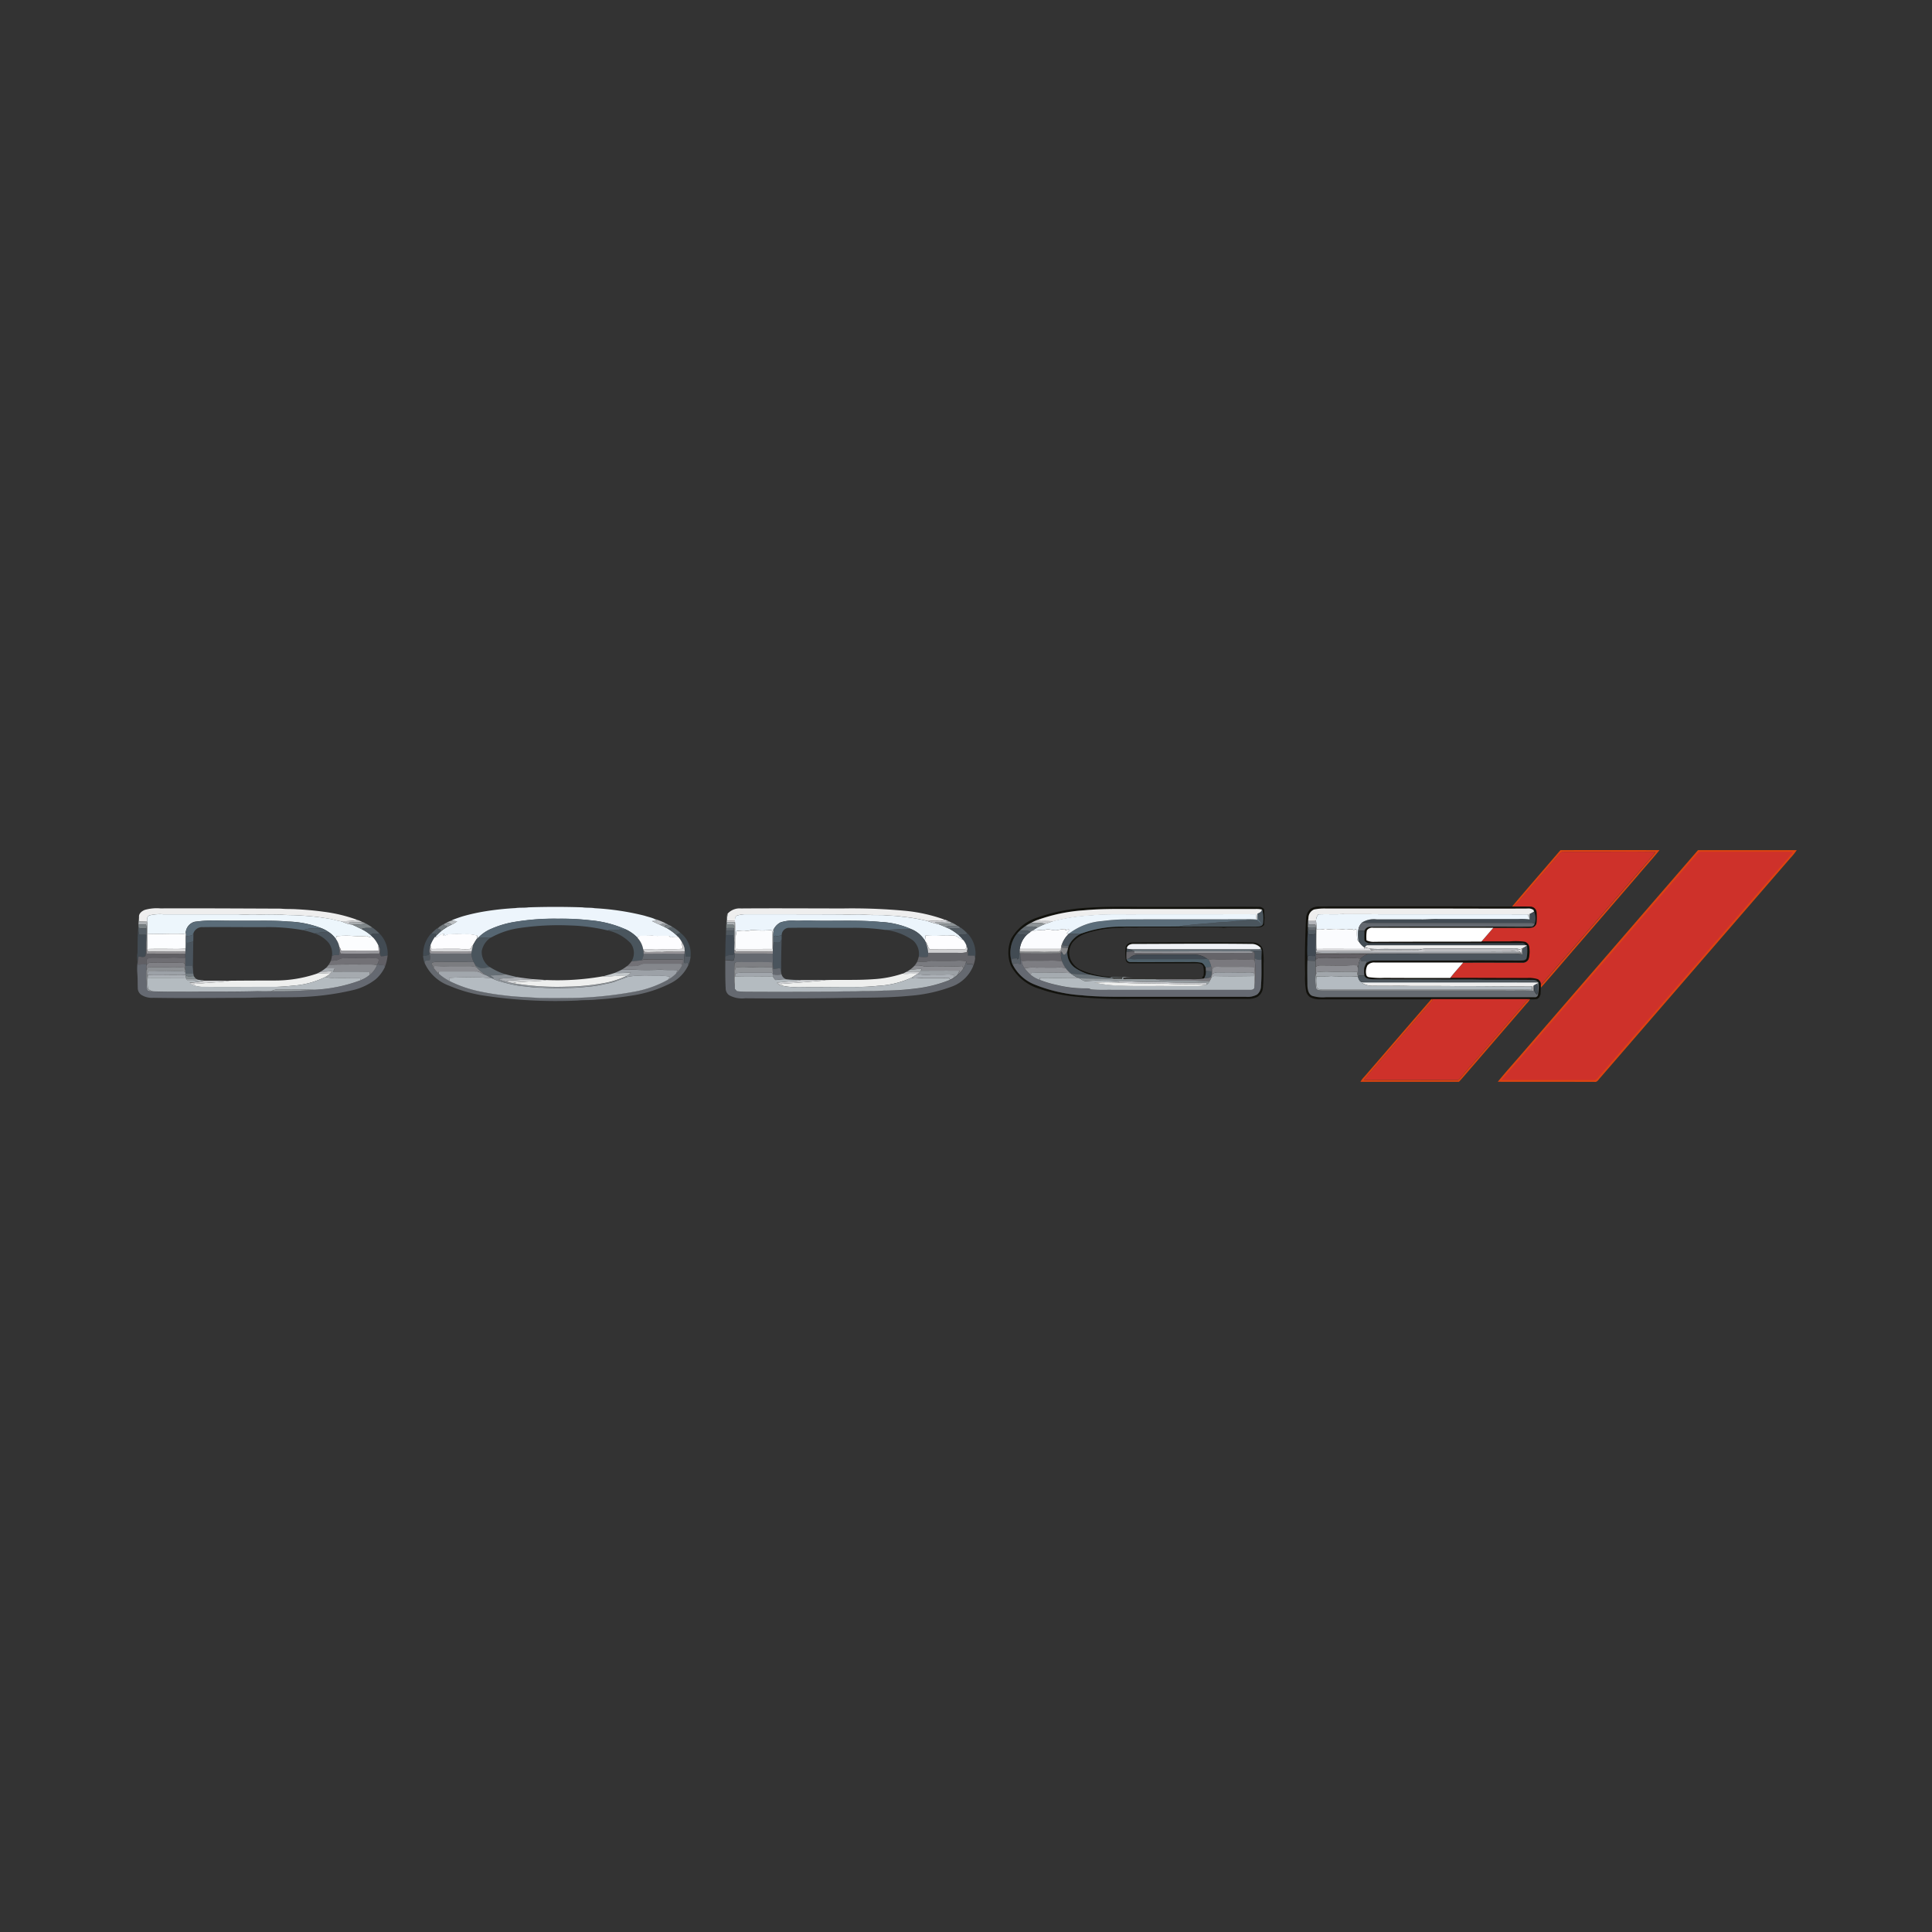 <svg xmlns="http://www.w3.org/2000/svg" width="100" height="100" viewBox="0 0 100 100">
  <rect x="0" y="0" width="100" height="100" fill="#333333" stroke="none"/>
  <g id="car_logo_chevrolet" transform="translate(-219 -155)">
    <g id="W_100_H_100" data-name="W 100 H 100" transform="translate(219 155)" fill="#f9f9f9" stroke="#f0f0f0" stroke-width="1" opacity="0">
      <rect width="100" height="100" stroke="none"/>
      <rect x="0.5" y="0.5" width="99" height="99" fill="none"/>
    </g>
    <g id="dodge" transform="translate(215 138.594)">
      <path id="패스_804109" data-name="패스 804109" d="M1990.364,60.409q2.563-.006,5.127,0c-.356.444-.742.863-1.109,1.3l-2.984,3.458c-.685.786-1.356,1.585-2.049,2.365,0-.036,0-.107,0-.142.407-.431.773-.9,1.17-1.338,1.4-1.615,2.789-3.237,4.188-4.851.193-.232.4-.452.581-.694-.834-.022-1.669-.006-2.5-.01h-2.234a.235.235,0,0,0-.209.085q-1.027,1.191-2.052,2.384a2.01,2.01,0,0,1-.369.38h-.078C1988.676,62.36,1989.526,61.389,1990.364,60.409Z" transform="translate(-1905.596)" fill="#dd4311"/>
      <path id="패스_804110" data-name="패스 804110" d="M1978.273,60.416q2.555,0,5.111,0a3.118,3.118,0,0,1-.334.416l-9.849,11.38c-.08.081-.143.225-.28.2-1.671-.005-3.341,0-5.012-.005.418-.516.867-1.008,1.3-1.514Q1973.74,65.654,1978.273,60.416Z" transform="translate(-1886.384 -0.008)" fill="#dd4311"/>
      <path id="패스_804111" data-name="패스 804111" d="M1905.2,62.843a.234.234,0,0,1,.209-.085h2.234c.834,0,1.669-.012,2.5.01-.18.243-.388.463-.581.694-1.4,1.614-2.79,3.236-4.188,4.851-.4.44-.763.907-1.17,1.338a.3.3,0,0,0-.151-.274,1.411,1.411,0,0,0-.52-.067c-1.339,0-2.678-.005-4.017-.006.208-.279.452-.529.673-.8,1.018-.007,2.037,0,3.055,0a.319.319,0,0,0,.327-.184,1.46,1.46,0,0,0,.037-.579.336.336,0,0,0-.232-.307,3.48,3.48,0,0,0-.782-.018c-.488,0-.977,0-1.464,0,.209-.234.409-.477.617-.712q.839,0,1.679,0a1.4,1.4,0,0,0,.357-.022.3.3,0,0,0,.2-.279,4.034,4.034,0,0,0,0-.5.323.323,0,0,0-.306-.288c-.3-.014-.6,0-.9-.006a2.018,2.018,0,0,0,.369-.38Q1904.171,64.032,1905.2,62.843Z" transform="translate(-1820.458 -2.265)" fill="#ce312a"/>
      <path id="패스_804112" data-name="패스 804112" d="M1983.269,62.786a.663.663,0,0,1,.24-.022c1.369,0,2.739,0,4.108,0,.179,0,.358,0,.537.011a5.048,5.048,0,0,1-.436.527q-1.941,2.236-3.878,4.475c-.361.429-.73.85-1.1,1.271-1.52,1.766-3.051,3.522-4.572,5.287-.094.094-.16.268-.319.249-1.6,0-3.194,0-4.79,0,.4-.488.837-.955,1.242-1.442Q1978.791,67.967,1983.269,62.786Z" transform="translate(-1891.349 -2.273)" fill="#ce312a"/>
      <path id="패스_804116" data-name="패스 804116" d="M447.3,142.278q1.389-.047,2.781,0c.214.032.432.008.645.045a13.552,13.552,0,0,1,2.567.386c.164.053.333.09.493.155.059.035.115.075.171.114-.091,0-.181.008-.271.01.136.064.27.132.408.191.086.039.172.08.257.123.048.024.1.049.143.075a2.663,2.663,0,0,1,.453.334c.034.032.067.066.1.1a1.085,1.085,0,0,0-.4.028.893.893,0,0,1-.065-.074c-.3-.035-.594.025-.889-.022-.238.019-.478,0-.716.027l-.025.1a2.02,2.02,0,0,0-.608-.441,5.746,5.746,0,0,0-1.865-.48,13.566,13.566,0,0,0-1.658-.08,12.44,12.44,0,0,0-2.2.158,5.038,5.038,0,0,0-1.268.37,2.027,2.027,0,0,0-.666.461l-.069.071c.014-.059.026-.119.039-.178a1.916,1.916,0,0,0-.7-.074,7.2,7.2,0,0,0-.759,0c-.112-.012-.194.085-.306.078q.016-.056.033-.111a.646.646,0,0,0-.343.175l-.086,0c0-.013.005-.038.007-.05.084-.084.168-.169.258-.247s.172-.127.261-.187a2.923,2.923,0,0,1,.262-.144A1.616,1.616,0,0,0,443.6,143c-.1-.012-.208-.025-.313-.033l.114-.054c.167-.063.335-.123.506-.176a10.194,10.194,0,0,1,1.117-.249,14.755,14.755,0,0,1,1.592-.171C446.843,142.283,447.071,142.31,447.3,142.278Z" transform="translate(-415.939 -78.908)" fill="#edf5fc"/>
      <path id="패스_804117" data-name="패스 804117" d="M1269.161,142.185c.852-.057,1.707-.056,2.56-.045h3.173c1.021,0,2.041-.015,3.062,0a.334.334,0,0,1,.3.126c.014.147.005.3.022.443-.016.121-.016.243-.022.364a.324.324,0,0,1-.268.124c-.566.009-1.131,0-1.7.01a.574.574,0,0,1-.246,0c-1.418-.015-2.836,0-4.253-.007-.242.027-.483-.008-.725.008-.166.03-.334.011-.5.025a5.815,5.815,0,0,0-1.513.275,1.536,1.536,0,0,0-.713.475.918.918,0,0,0-.1.885,1.1,1.1,0,0,0,.578.556,4.522,4.522,0,0,0,1.566.348.305.305,0,0,1-.173.039,7.031,7.031,0,0,1-.96-.154,2.525,2.525,0,0,1-.8-.367.942.942,0,0,1-.372-.894c.007-.03.021-.088.028-.118s.019-.072.032-.107a1.254,1.254,0,0,1,.677-.655,5.956,5.956,0,0,1,2.077-.351c.99-.009,1.98.006,2.969-.009.356.021.712,0,1.068.008.972,0,1.944,0,2.916,0,.126-.008.335-.008.353-.174a2.07,2.07,0,0,0-.035-.7l-.02-.013a1.257,1.257,0,0,0-.334-.03q-3.171,0-6.342,0c-.842,0-1.686-.012-2.525.066a8.8,8.8,0,0,0-2.409.494,3.286,3.286,0,0,0-.327.152,2.21,2.21,0,0,0-.317.185,2.125,2.125,0,0,0-.26.21,1.862,1.862,0,0,0-.171.183,1.594,1.594,0,0,0-.276,1.414,1.379,1.379,0,0,0,.067.194,2.174,2.174,0,0,0,1.155,1.03,7.911,7.911,0,0,0,2.4.545c.848.088,1.7.075,2.554.079q2.974,0,5.948,0a1.013,1.013,0,0,0,.587-.118.577.577,0,0,0,.2-.446c.038-.452.022-.907.023-1.36,0-.159.008-.319.009-.478-.014-.042-.025-.083-.039-.124a.6.6,0,0,0-.49-.216c-2.031-.022-4.062,0-6.092,0-.152-.009-.353.062-.352.243-.008.06-.014.121-.019.181a3.122,3.122,0,0,0,0,.375.213.213,0,0,0,.223.141c1.01.005,2.02-.008,3.03,0a2.684,2.684,0,0,1,.6.028c.126.029.188.152.245.257.006.059.008.118.011.177a.639.639,0,0,1-.1.385l-.032.008-.093-.044c.05-.037.112-.077.106-.149a1.29,1.29,0,0,0-.017-.434c-.052-.145-.23-.16-.361-.163h-3.422a.219.219,0,0,1-.226-.158,2.312,2.312,0,0,1,0-.716.367.367,0,0,1,.261-.2q2.921-.017,5.842-.009c.192.008.384,0,.576.012a.521.521,0,0,1,.405.325,3.256,3.256,0,0,1,.045.767c0,.422.007.845-.035,1.265a.6.6,0,0,1-.307.465,1.184,1.184,0,0,1-.541.093h-5.984a22.967,22.967,0,0,1-3.025-.135,7.761,7.761,0,0,1-1.7-.386,2.477,2.477,0,0,1-1.482-1.19,1.819,1.819,0,0,1,.014-1.407,2.38,2.38,0,0,1,1.331-1.087A9.367,9.367,0,0,1,1269.161,142.185Z" transform="translate(-1208.824 -78.796)" fill="#12120d"/>
      <path id="패스_804118" data-name="패스 804118" d="M1691.441,141.75a.8.8,0,0,1,.458-.114c.865-.017,1.73,0,2.6-.008,2.055,0,4.111-.008,6.166.007h1.26c.3.005.6-.008.9.007a.322.322,0,0,1,.306.288,4.034,4.034,0,0,1,0,.5.3.3,0,0,1-.2.279,1.4,1.4,0,0,1-.357.022q-.839,0-1.679,0-3.108,0-6.217,0a.333.333,0,0,0-.325.135,1.771,1.771,0,0,0-.018.511.833.833,0,0,0,.418.074c1.842-.01,3.683,0,5.525-.01.488.005.976,0,1.464,0a3.48,3.48,0,0,1,.782.018.336.336,0,0,1,.232.307,1.467,1.467,0,0,1-.037.579.32.32,0,0,1-.328.184c-1.018,0-2.036-.008-3.055,0-1.528,0-3.057,0-4.586,0a.451.451,0,0,0-.369.148.72.72,0,0,0-.059.483.161.161,0,0,0,.137.124,4.271,4.271,0,0,0,.795.035c1.136,0,2.272,0,3.408.007,1.339,0,2.678.01,4.017.006a1.409,1.409,0,0,1,.52.067.3.3,0,0,1,.151.274c0,.035,0,.107,0,.142,0,.122-.006.244-.013.366-.037.1-.081.216-.2.246a2.188,2.188,0,0,1-.34.012c-1.713,0-3.425,0-5.138,0h-5.728a1.057,1.057,0,0,1-.52-.111.544.544,0,0,1-.2-.265,3.678,3.678,0,0,1-.06-.9c-.022-.988,0-1.976.051-2.962A.712.712,0,0,1,1691.441,141.75Z" transform="translate(-1619.598 -78.308)" fill="#12110c"/>
      <path id="패스_804119" data-name="패스 804119" d="M16.7,144.412a2.238,2.238,0,0,1,.815-.081c2.077-.008,4.154.005,6.231.013.267.029.537.013.805.03.465.025.931.063,1.392.128a8.019,8.019,0,0,1,1.79.432,4.705,4.705,0,0,1-.9.06c-.2-.027-.4-.1-.6-.129A12.311,12.311,0,0,0,24.8,144.7c-.342-.032-.687-.012-1.03-.047-.372-.008-.745-.013-1.118,0a4.91,4.91,0,0,0-.564-.007c-.217.02-.433-.014-.649-.011-1.261,0-2.522,0-3.783,0a2.309,2.309,0,0,0-.708.058c-.134.05-.121.21-.117.327l-.414-.009c0-.077-.006-.155-.006-.232C16.391,144.6,16.55,144.476,16.7,144.412Z" transform="translate(-5.215 -80.907)" fill="#eee"/>
      <path id="패스_804120" data-name="패스 804120" d="M860.814,144.594a.844.844,0,0,1,.692-.271c1.766-.014,3.532,0,5.3,0a29.716,29.716,0,0,1,3.134.116,8.373,8.373,0,0,1,2.116.467.546.546,0,0,1-.348.058,3.4,3.4,0,0,0-.525.014,9.337,9.337,0,0,0-1.336-.23c-.313-.054-.631-.046-.945-.08-.348-.01-.7,0-1.043-.025s-.725.025-1.086-.012c-1.645-.011-3.29-.005-4.934-.008a1.6,1.6,0,0,0-.519.064c-.111.031-.117.166-.126.261-.137.008-.274.01-.41.008C860.784,144.836,860.8,144.715,860.814,144.594Z" transform="translate(-819.154 -80.896)" fill="#eee"/>
      <path id="패스_804121" data-name="패스 804121" d="M1309.469,145.287c.839-.078,1.683-.07,2.525-.066q3.17,0,6.342,0a1.259,1.259,0,0,1,.334.03c-.011.11-.1.162-.2.2l-.039.02a2.535,2.535,0,0,0-.006.314l-.049-.008c-.008-.09-.011-.18-.014-.27-.9-.013-1.8,0-2.693,0-1.167,0-2.334,0-3.5,0-.778.008-1.559-.029-2.333.052a10.037,10.037,0,0,0-1.97.3,6.157,6.157,0,0,0-.632-.011.3.3,0,0,1-.177-.06A8.8,8.8,0,0,1,1309.469,145.287Z" transform="translate(-1249.351 -81.765)" fill="#eee"/>
      <path id="패스_804122" data-name="패스 804122" d="M1696.085,144.631a2.692,2.692,0,0,1,.646-.05h5.984c1.478,0,2.957.01,4.435,0a.439.439,0,0,1,.3.08l.026.083c-.075.047-.153.086-.231.126l-.011.007c-.014.075-.022.15-.031.226q-.016-.111-.031-.222c-3.214-.008-6.43,0-9.643-.009-.407.015-.815-.007-1.222.013a.5.5,0,0,0-.119.339,3.841,3.841,0,0,1-.4,0c0-.058,0-.117.008-.174A.476.476,0,0,1,1696.085,144.631Z" transform="translate(-1624.071 -81.15)" fill="#eee"/>
      <path id="패스_804123" data-name="패스 804123" d="M1514.672,146.05l.02.013a2.076,2.076,0,0,1,.035.7c-.018.166-.227.165-.353.174-.972,0-1.944,0-2.916,0-.356,0-.713.013-1.069-.008a1.389,1.389,0,0,1,.38-.058c.479-.064.961-.088,1.443-.132.312-.042.628-.029.94-.074.2-.029.408-.021.612-.045a2.237,2.237,0,0,1,.595-.011c.134.021.2.156.315.213a2.518,2.518,0,0,0-.166-.25,1.69,1.69,0,0,1-.03-.324C1514.569,146.212,1514.661,146.16,1514.672,146.05Z" transform="translate(-1445.353 -82.567)" fill="#4a555d"/>
      <path id="패스_804124" data-name="패스 804124" d="M1782.811,146.93a.954.954,0,0,1,.058.713.272.272,0,0,0-.177-.055c-2.835.005-5.67,0-8.505,0a.721.721,0,0,1-.217-.044,1.178,1.178,0,0,1,.721-.138h2.235c.312.014.623-.028.936-.019h4.181a3.089,3.089,0,0,1,.562.023q0-.137,0-.275c.077-.04.156-.079.23-.126Z" transform="translate(-1699.434 -83.415)" fill="#424b53"/>
      <path id="패스_804125" data-name="패스 804125" d="M859.816,152.151a.35.35,0,0,1,.044-.141c-.012.121-.03.243-.035.365,0,.019,0,.057,0,.075,0,.041.005.082.009.123l.32,0,.072.083c-.006.279.005.559-.015.837-.007-.048-.014-.1-.021-.143a4.348,4.348,0,0,0,.009-.448c0-.048-.006-.095-.009-.142a3.266,3.266,0,0,0-.4,0C859.789,152.559,859.806,152.355,859.816,152.151Z" transform="translate(-818.199 -88.314)" fill="#778082"/>
      <path id="패스_804126" data-name="패스 804126" d="M1361.971,151.873a2.535,2.535,0,0,1,.006-.314l.039-.02a1.69,1.69,0,0,0,.03.324,2.519,2.519,0,0,1,.167.25c-.116-.057-.181-.192-.315-.213a2.237,2.237,0,0,0-.595.011c-.2.024-.409.016-.612.045-.312.045-.628.032-.939.074-.481.043-.964.067-1.443.132a1.386,1.386,0,0,0-.38.058c-.99.015-1.98,0-2.969.009a5.955,5.955,0,0,0-2.077.351,5.151,5.151,0,0,1-.654.01,3.2,3.2,0,0,1,1.724-.649,9.6,9.6,0,0,1,1.225-.084c2.078-.012,4.155,0,6.233-.008a4.949,4.949,0,0,1,.512.014Z" transform="translate(-1292.892 -87.86)" fill="#5b6d7a"/>
      <path id="패스_804127" data-name="패스 804127" d="M1708.116,152.731c3.214.012,6.429,0,9.643.009.01.074.021.148.031.222.008-.075.017-.151.031-.226l.011-.007c0,.092,0,.183,0,.275a3.09,3.09,0,0,0-.562-.023h-4.181c-.312-.009-.623.032-.936.019h-2.235a1.178,1.178,0,0,0-.721.138.618.618,0,0,0-.232.439,2.643,2.643,0,0,0,.014.547l-.065-.058a3.135,3.135,0,0,1-.016-.523l-.087-.04-.072.046c-.154-.093-.324.009-.488-.024a3.4,3.4,0,0,0-.78-.011c-.091.009-.181-.041-.271-.012a1.123,1.123,0,0,1-.4.013,4.2,4.2,0,0,0-.022-.434.5.5,0,0,1,.119-.339C1707.3,152.725,1707.709,152.746,1708.116,152.731Z" transform="translate(-1634.66 -89.008)" fill="#ecf5fc"/>
      <path id="패스_804128" data-name="패스 804128" d="M28.167,152.972a2.308,2.308,0,0,1,.708-.058c1.261,0,2.522,0,3.783,0,.217,0,.433.031.649.011a4.9,4.9,0,0,1,.564.007c.372-.014.745-.009,1.118,0,.342.035.687.015,1.03.047a12.321,12.321,0,0,1,1.435.162c.2.026.4.1.6.129.162.043.31.129.476.159l.127.021c.168.067.325.157.49.229a2.113,2.113,0,0,1,.49.328c.035.032.069.066.1.1a.482.482,0,0,1-.311-.074,5.166,5.166,0,0,1-.74,0,5.349,5.349,0,0,0-.829.013l-.044.145a1.3,1.3,0,0,0-.378-.364,1.722,1.722,0,0,0-.323-.178,5.2,5.2,0,0,0-1.763-.361c-.643-.058-1.29-.04-1.935-.043-.577,0-1.154.006-1.731-.01a6.91,6.91,0,0,0-1.181.066.629.629,0,0,0-.456.539l0,.067a.63.63,0,0,1-.2.022c-.595-.028-1.19.022-1.784-.008,0-.209,0-.418-.013-.627C28.046,153.182,28.033,153.022,28.167,152.972Z" transform="translate(-16.433 -89.184)" fill="#edf6fc"/>
      <path id="패스_804129" data-name="패스 804129" d="M872.285,152.964a1.6,1.6,0,0,1,.519-.064c1.645,0,3.29,0,4.934.008.362.037.724-.018,1.086.012s.7.015,1.043.025c.315.034.633.026.945.08a9.326,9.326,0,0,1,1.336.23,2.391,2.391,0,0,0,.4.122l.142.03c.125.05.249.106.375.156.066.029.132.058.2.09a2.727,2.727,0,0,1,.494.339,1.421,1.421,0,0,1,.225.246,1.237,1.237,0,0,1-.332-.191.566.566,0,0,0-.349-.044c-.157.012-.315,0-.473.006a6.589,6.589,0,0,1-.8-.008c-.012.087-.025.173-.039.259a1.482,1.482,0,0,0-.669-.577,4.462,4.462,0,0,0-1.64-.389c-1.175-.108-2.356-.037-3.534-.066-.276-.022-.551.011-.827.005a2.012,2.012,0,0,0-.8.086.827.827,0,0,0-.331.316.41.41,0,0,0-.086.2c-.021-.038-.019-.107-.07-.117a5.608,5.608,0,0,1-1.008-.009.738.738,0,0,1-.375.028,2.331,2.331,0,0,0-.413.032c-.012.1-.03.2-.051.3-.028-.283.02-.569-.034-.849C872.168,153.13,872.173,152.995,872.285,152.964Z" transform="translate(-830.123 -89.171)" fill="#ecf5fc"/>
      <path id="패스_804130" data-name="패스 804130" d="M1302.928,152.948c.775-.081,1.556-.044,2.334-.052,1.167,0,2.334,0,3.5,0,.9,0,1.8-.009,2.693,0,0,.09.006.18.014.27a4.946,4.946,0,0,0-.512-.014c-2.078.009-4.155,0-6.233.008a9.6,9.6,0,0,0-1.224.084,3.2,3.2,0,0,0-1.724.649l-.018.016-.112-.021.154-.191-.068-.02-.169.054c.015-.025.031-.051.047-.076a2.159,2.159,0,0,0-.455.063c-.214.038-.429-.1-.637-.013-.111.048-.228-.019-.341.011a1.191,1.191,0,0,1-.286.02,2.125,2.125,0,0,1,.251-.156,3.814,3.814,0,0,1,.4-.188c.142-.042.279-.1.42-.146A10.038,10.038,0,0,1,1302.928,152.948Z" transform="translate(-1242.439 -89.166)" fill="#ecf5fc"/>
      <path id="패스_804131" data-name="패스 804131" d="M15.6,157.3c.009-.126.016-.252.031-.378,0,.077,0,.154.006.232l.414.009c.01.209.012.418.013.627,0,.263,0,.527,0,.79v.062l-.052-.067c0-.131,0-.262,0-.393,0-.11.006-.219.007-.329s0-.231,0-.346c0-.067-.013-.134-.022-.2C15.861,157.307,15.73,157.305,15.6,157.3Z" transform="translate(-4.434 -93.047)" fill="#adb1b4"/>
      <path id="패스_804132" data-name="패스 804132" d="M1695.119,158.21a2.628,2.628,0,0,1,.033-.51c-.006.058-.008.116-.008.174s.007.121.012.182a1.461,1.461,0,0,1,.355.012,1.306,1.306,0,0,1,.035.434c-.009.207-.008.415-.02.622,0-.191-.007-.383,0-.574,0-.065,0-.129,0-.194,0-.049-.007-.1-.01-.147-.124-.006-.247,0-.37,0Z" transform="translate(-1623.425 -93.799)" fill="#80868b"/>
      <path id="패스_804133" data-name="패스 804133" d="M505.325,159.334a12.435,12.435,0,0,1,2.2-.158,13.556,13.556,0,0,1,1.658.08,5.745,5.745,0,0,1,1.865.48c-.122.04-.248-.017-.372.01-.19.046-.387-.046-.572.042a9.4,9.4,0,0,0-2-.261,13.768,13.768,0,0,0-2.52.128,4.28,4.28,0,0,0-1.5.487c-.057.013-.114.024-.171.034-.171-.046-.346.024-.519-.012a2.025,2.025,0,0,1,.666-.461A5.036,5.036,0,0,1,505.325,159.334Z" transform="translate(-474.645 -95.221)" fill="#566672"/>
      <path id="패스_804134" data-name="패스 804134" d="M753.179,159.14a3.848,3.848,0,0,1,.61.242,1.257,1.257,0,0,0-.3.074c-.138-.059-.272-.127-.408-.191.091,0,.181-.006.271-.01C753.294,159.215,753.238,159.175,753.179,159.14Z" transform="translate(-715.335 -95.186)" fill="#bbbec2"/>
      <path id="패스_804135" data-name="패스 804135" d="M305.64,161.18a4.707,4.707,0,0,0,.9-.06,2.047,2.047,0,0,1,.257.115c-.236.019-.472.009-.707.018l.029.087C305.95,161.31,305.8,161.223,305.64,161.18Z" transform="translate(-284.021 -97.095)" fill="#cccdcf"/>
      <path id="패스_804136" data-name="패스 804136" d="M1150.233,160.568l.015-.008.208.093a2.9,2.9,0,0,1-.7.035c0,.018.006.055.008.073a2.39,2.39,0,0,1-.4-.122,3.406,3.406,0,0,1,.525-.014A.545.545,0,0,0,1150.233,160.568Z" transform="translate(-1097.333 -96.555)" fill="#d2d3d7"/>
      <path id="패스_804137" data-name="패스 804137" d="M1297.989,160.982a3.279,3.279,0,0,1,.327-.152.3.3,0,0,0,.177.06,6.161,6.161,0,0,1,.632.011c-.14.049-.278.1-.42.146C1298.479,160.95,1298.226,161.034,1297.989,160.982Z" transform="translate(-1240.607 -96.815)" fill="#cbccce"/>
      <path id="패스_804138" data-name="패스 804138" d="M84,162.026a6.906,6.906,0,0,1,1.181-.066c.577.017,1.154.008,1.731.01.645,0,1.292-.015,1.935.043a5.2,5.2,0,0,1,1.763.361,1.985,1.985,0,0,1-.343-.013,1.909,1.909,0,0,0-.668.093,10.113,10.113,0,0,0-1.968-.154c-1.069.006-2.138-.014-3.207,0a.48.48,0,0,0-.479.294c-.025.046-.051.091-.077.136-.1.014-.208.029-.313.041,0-.07-.009-.139-.013-.209A.629.629,0,0,1,84,162.026Z" transform="translate(-69.926 -97.905)" fill="#5a6c79"/>
      <path id="패스_804139" data-name="패스 804139" d="M458.348,162.16c.1.008.209.021.313.033a1.615,1.615,0,0,1-.328.186l.012-.069-.236-.047A1.256,1.256,0,0,1,458.348,162.16Z" transform="translate(-430.996 -98.098)" fill="#babec1"/>
      <path id="패스_804140" data-name="패스 804140" d="M860.779,161.908c.137,0,.274,0,.41-.008.054.281.005.567.034.849a3.139,3.139,0,0,0,.012.619c.631.011,1.261,0,1.892,0,.007-.285,0-.571.014-.856a.41.41,0,0,1,.086-.2,1.32,1.32,0,0,0-.053.426c0,.1,0,.2,0,.3,0,.154-.015.308-.018.463-.642.013-1.284,0-1.926.006l-.02-.071-.049,0c0-.137,0-.273.007-.409.019-.279.009-.558.014-.837,0-.069,0-.138,0-.207l-.4,0C860.78,161.965,860.78,161.927,860.779,161.908Z" transform="translate(-819.154 -97.848)" fill="#dadadb"/>
      <path id="패스_804141" data-name="패스 804141" d="M927.587,161.982a2.012,2.012,0,0,1,.8-.086c.276.005.551-.028.827-.005,1.178.028,2.359-.043,3.534.066a4.463,4.463,0,0,1,1.64.389,3.664,3.664,0,0,0-.525-.028c-.292.035-.586.034-.878.049a11.341,11.341,0,0,0-1.752-.106c-1.057.006-2.115-.015-3.172,0a.387.387,0,0,0-.418.38q-.13.037-.261.064l-.051-.04-.127.056a1.322,1.322,0,0,1,.053-.426A.826.826,0,0,1,927.587,161.982Z" transform="translate(-883.184 -97.831)" fill="#5a6c79"/>
      <path id="패스_804142" data-name="패스 804142" d="M1695.789,162.53a3.85,3.85,0,0,0,.4,0c.013.145.023.289.022.434.006.339-.014.679,0,1.018l.017.108c.6-.005,1.2,0,1.8,0,.4,0,.794-.012,1.19.015q2.919,0,5.838,0c.557.006,1.114-.009,1.671.006l.038.065c-3.416.01-6.832,0-10.249.006a2.3,2.3,0,0,1-.339-.026l-.005-.032c-.007-.114-.008-.229,0-.343.012-.207.011-.415.02-.622a1.313,1.313,0,0,0-.035-.434,1.458,1.458,0,0,0-.354-.012C1695.8,162.651,1695.79,162.591,1695.789,162.53Z" transform="translate(-1624.071 -98.456)" fill="#b1b4b9"/>
      <path id="패스_804143" data-name="패스 804143" d="M1161.02,163.14c.053.022.1.045.158.071-.224.1-.475.013-.709.068l-.142-.03-.007-.073A2.9,2.9,0,0,0,1161.02,163.14Z" transform="translate(-1107.898 -99.042)" fill="#b2b6b9"/>
      <path id="패스_804144" data-name="패스 804144" d="M318.757,164.3a.681.681,0,0,1,.154.069,3.149,3.149,0,0,1-.705.057l-.127-.021-.029-.087C318.286,164.309,318.522,164.319,318.757,164.3Z" transform="translate(-295.984 -100.161)" fill="#a7abae"/>
      <path id="패스_804145" data-name="패스 804145" d="M860.84,164.22l.4,0c0,.069,0,.138,0,.207l-.071-.083-.32,0Q860.843,164.282,860.84,164.22Z" transform="translate(-819.213 -100.084)" fill="#abb0b3"/>
      <path id="패스_804146" data-name="패스 804146" d="M1767.539,164.519a.617.617,0,0,1,.232-.439.722.722,0,0,0,.217.044c2.835,0,5.67,0,8.505,0a.272.272,0,0,1,.177.055c-.035.072-.091.146-.18.138-.8.016-1.608-.009-2.411,0-1.97,0-3.94,0-5.909.008a.309.309,0,0,0-.311.21Q1767.7,164.526,1767.539,164.519Z" transform="translate(-1693.235 -99.949)" fill="#63686f"/>
      <path id="패스_804147" data-name="패스 804147" d="M454.257,165.08l.122-.06.236.047-.012.069a2.92,2.92,0,0,0-.262.144c.022-.034.043-.068.065-.1l-.166-.011C454.243,165.145,454.252,165.1,454.257,165.08Z" transform="translate(-427.265 -100.855)" fill="#969b9f"/>
      <path id="패스_804148" data-name="패스 804148" d="M1165.179,165.1a1.57,1.57,0,0,1,.27.154c-.2.033-.42-.034-.6.07-.126-.051-.249-.106-.375-.156C1164.7,165.113,1164.955,165.2,1165.179,165.1Z" transform="translate(-1111.9 -100.932)" fill="#8d9396"/>
      <path id="패스_804149" data-name="패스 804149" d="M1289.2,165.235a2.181,2.181,0,0,1,.317-.185c.237.052.49-.032.717.065a3.826,3.826,0,0,0-.4.188C1289.637,165.2,1289.41,165.277,1289.2,165.235Z" transform="translate(-1232.134 -100.884)" fill="#8c9295"/>
      <path id="패스_804150" data-name="패스 804150" d="M323.1,166.22a2.178,2.178,0,0,1,.351.218c-.188.034-.393-.03-.566.067-.166-.072-.323-.162-.491-.228A3.146,3.146,0,0,0,323.1,166.22Z" transform="translate(-300.168 -102.012)" fill="#80878a"/>
      <path id="패스_804151" data-name="패스 804151" d="M764.7,165.85l.147.078c-.067.015-.133.033-.2.051,0,.017,0,.05.006.067-.085-.043-.171-.084-.257-.123A1.258,1.258,0,0,1,764.7,165.85Z" transform="translate(-726.247 -101.655)" fill="#94999d"/>
      <path id="패스_804152" data-name="패스 804152" d="M15.6,167.41c.13.007.261.009.392.006.009.067.018.133.022.2a1.386,1.386,0,0,1-.414-.027c0-.032,0-.1,0-.128Z" transform="translate(-4.434 -103.159)" fill="#788083"/>
      <path id="패스_804153" data-name="패스 804153" d="M445.354,166.863a1.791,1.791,0,0,1,.285-.183c0,.022-.013.066-.018.088l.166.011c-.021.034-.043.068-.065.1-.088.061-.178.12-.261.187,0-.031-.008-.061-.011-.091l-.152-.015C445.318,166.929,445.335,166.9,445.354,166.863Z" transform="translate(-418.648 -102.455)" fill="#71787c"/>
      <path id="패스_804154" data-name="패스 804154" d="M771.557,168.01a1.018,1.018,0,0,1,.208.115c-.087.025-.173.051-.258.079-.047-.027-.1-.051-.143-.075l-.006-.067C771.425,168.043,771.49,168.025,771.557,168.01Z" transform="translate(-732.956 -103.737)" fill="#798084"/>
      <path id="패스_804155" data-name="패스 804155" d="M13.688,170.278c.006-.47,0-.94.049-1.408,0,.032,0,.1,0,.128a1.194,1.194,0,0,0,.03.332c.117.051.258,0,.381.041,0,.11,0,.219-.007.329-.041.249.013.507-.04.753-.082.107-.245.038-.359.027-.013.084-.027.168-.042.252l-.008.04A1.43,1.43,0,0,1,13.688,170.278Z" transform="translate(-2.57 -104.569)" fill="#424b53"/>
      <path id="패스_804157" data-name="패스 804157" d="M1175.473,169.38c.063.01.107.064.159.1-.178.11-.384-.018-.567.062-.065-.032-.131-.062-.2-.09C1175.053,169.346,1175.273,169.413,1175.473,169.38Z" transform="translate(-1121.924 -105.058)" fill="#72797f"/>
      <path id="패스_804158" data-name="패스 804158" d="M1281.979,170.4a2.127,2.127,0,0,1,.26-.21c.211.042.438-.031.637.068a2.138,2.138,0,0,0-.251.156c-.04.024-.078.049-.116.074C1282.363,170.361,1282.151,170.456,1281.979,170.4Z" transform="translate(-1225.174 -105.839)" fill="#656d73"/>
      <path id="패스_804161" data-name="패스 804161" d="M775.738,171.113l.01,0a2.442,2.442,0,0,1,.419.322.337.337,0,0,0-.234.093,2.662,2.662,0,0,0-.453-.334C775.565,171.164,775.651,171.138,775.738,171.113Z" transform="translate(-736.929 -106.726)" fill="#5a6369"/>
      <path id="패스_804162" data-name="패스 804162" d="M15.609,172.41a1.386,1.386,0,0,0,.414.027c0,.115,0,.231,0,.346-.124-.044-.264.01-.381-.041A1.194,1.194,0,0,1,15.609,172.41Z" transform="translate(-4.443 -107.98)" fill="#545d64"/>
      <path id="패스_804163" data-name="패스 804163" d="M252.248,173.08a1.982,1.982,0,0,0,.343.013,1.718,1.718,0,0,1,.323.178,4.045,4.045,0,0,0-.719.074,6.132,6.132,0,0,0-.615-.172A1.911,1.911,0,0,1,252.248,173.08Z" transform="translate(-231.91 -108.625)" fill="#525f69"/>
      <path id="패스_804164" data-name="패스 804164" d="M336.566,172.241h.013a2.6,2.6,0,0,1,.346.3.749.749,0,0,1-.373,0l-.062.1a2.111,2.111,0,0,0-.49-.328C336.174,172.211,336.378,172.275,336.566,172.241Z" transform="translate(-313.287 -107.816)" fill="#565f66"/>
      <path id="패스_804165" data-name="패스 804165" d="M436.569,172.077a1.485,1.485,0,0,1,.369-.317c-.019.032-.037.066-.054.1l.152.015c0,.03.007.061.011.091-.09.077-.174.162-.258.247q-.01-.064-.021-.128Z" transform="translate(-410.232 -107.353)" fill="#535c63"/>
      <path id="패스_804167" data-name="패스 804167" d="M1180.319,172.1c.182-.08.388.048.567-.062l.008,0a2,2,0,0,1,.345.3c-.114.148-.3-.029-.425.1A2.728,2.728,0,0,0,1180.319,172.1Z" transform="translate(-1127.178 -107.623)" fill="#545d64"/>
      <path id="패스_804168" data-name="패스 804168" d="M1695,171.86h.021c.006.047.013.095.02.142l.36,0c0,.065,0,.129,0,.194a1.105,1.105,0,0,1-.362.021c-.016-.062-.03-.124-.042-.187A.783.783,0,0,1,1695,171.86Z" transform="translate(-1623.306 -107.449)" fill="#515a61"/>
      <path id="패스_804169" data-name="패스 804169" d="M1695.72,171.731c.123-.005.246-.007.37,0,0,.049.006.1.01.147l-.36,0C1695.733,171.826,1695.726,171.778,1695.72,171.731Z" transform="translate(-1624.004 -107.32)" fill="#656c72"/>
      <path id="패스_804170" data-name="패스 804170" d="M1779.177,172.44a.333.333,0,0,1,.325-.135q3.108,0,6.217,0c-.208.235-.408.478-.617.712-1.842.006-3.683,0-5.525.01a.833.833,0,0,1-.418-.074A1.762,1.762,0,0,1,1779.177,172.44Z" transform="translate(-1704.427 -107.875)" fill="#fff"/>
      <path id="패스_804171" data-name="패스 804171" d="M859.577,172.758a3.266,3.266,0,0,1,.4,0c0,.048.006.095.009.142q-.21,0-.419,0C859.572,172.855,859.574,172.807,859.577,172.758Z" transform="translate(-817.987 -108.309)" fill="#5f676d"/>
      <path id="패스_804172" data-name="패스 804172" d="M1088.487,173.722a3.665,3.665,0,0,1,.525.028,1.482,1.482,0,0,1,.669.577c.012.02.024.04.037.059a2.161,2.161,0,0,1,.132.579c-.005.072.009.157-.04.217a2.191,2.191,0,0,1-.448-.014.929.929,0,0,0-.289-.842,3.1,3.1,0,0,0-1.465-.555C1087.9,173.756,1088.195,173.756,1088.487,173.722Z" transform="translate(-1037.809 -109.238)" fill="#4b555e"/>
      <path id="패스_804173" data-name="패스 804173" d="M1707.726,173.976c.09-.029.179.021.271.012a3.4,3.4,0,0,1,.78.011c.164.033.334-.069.488.024l.072-.046.087.04a3.1,3.1,0,0,0,.016.523l.065.058a1.126,1.126,0,0,0,.309.33c0,.019,0,.058,0,.077-.829,0-1.658-.006-2.486,0-.02-.339,0-.679-.005-1.018A1.121,1.121,0,0,0,1707.726,173.976Z" transform="translate(-1635.187 -109.481)" fill="#fbfcfe"/>
      <path id="패스_804174" data-name="패스 804174" d="M689.569,174.783c.185-.088.382,0,.572-.042.123-.027.249.03.372-.01a2.021,2.021,0,0,1,.608.441,1.152,1.152,0,0,1,.286.577l.01.067c.006.058.012.116.015.175a1.063,1.063,0,0,1-.086.332c-.18.038-.366.036-.547.066a.84.84,0,0,0-.045-.945A2.319,2.319,0,0,0,689.569,174.783Z" transform="translate(-654.114 -110.218)" fill="#4a555d"/>
      <path id="패스_804176" data-name="패스 804176" d="M1282.723,174.19c.208-.089.423.051.637.013a2.159,2.159,0,0,1,.456-.063c-.016.025-.032.05-.047.076l.169-.054.068.02-.154.191.112.021a1.345,1.345,0,0,0-.333.488l-.033.075a.723.723,0,0,0-.039.213q-1.065,0-2.129,0a1.218,1.218,0,0,1,.346-.715,1.706,1.706,0,0,1,.2-.16c.038-.026.076-.05.116-.074a1.192,1.192,0,0,0,.286-.02C1282.495,174.172,1282.612,174.238,1282.723,174.19Z" transform="translate(-1224.645 -109.648)" fill="#fbfcfe"/>
      <path id="패스_804178" data-name="패스 804178" d="M873.282,175.548a.738.738,0,0,0,.375-.028,5.6,5.6,0,0,0,1.008.009c.051.01.049.079.07.117-.017.285-.007.571-.014.856-.63,0-1.261.006-1.892,0a3.139,3.139,0,0,1-.012-.619c.021-.1.039-.2.051-.3A2.328,2.328,0,0,1,873.282,175.548Z" transform="translate(-830.749 -110.978)" fill="#fbfcfe"/>
      <path id="패스_804179" data-name="패스 804179" d="M1277.229,176.193a1.878,1.878,0,0,1,.171-.183c.172.056.384-.039.529.088a1.719,1.719,0,0,0-.2.16C1277.562,176.225,1277.393,176.228,1277.229,176.193Z" transform="translate(-1220.595 -111.45)" fill="#4f585f"/>
      <path id="패스_804180" data-name="패스 804180" d="M1767.334,176.27q.158.007.318.009c.005.169-.016.34.006.509.034.075.12.1.186.136l.074.037c-.047.024-.093.048-.138.074a.852.852,0,0,0-.116.093l.137.05c-.049-.009-.1-.018-.144-.03a1.131,1.131,0,0,1-.309-.33A2.626,2.626,0,0,1,1767.334,176.27Z" transform="translate(-1693.03 -111.701)" fill="#444e55"/>
      <path id="패스_804181" data-name="패스 804181" d="M859.376,176.874q.209,0,.42,0a4.313,4.313,0,0,1-.01.448c-.015-.074-.032-.147-.047-.22a1.671,1.671,0,0,0-.37-.009C859.371,177.019,859.373,176.947,859.376,176.874Z" transform="translate(-817.794 -112.282)" fill="#4f585f"/>
      <path id="패스_804182" data-name="패스 804182" d="M1694.2,176.69c.012.063.027.125.042.187a1.1,1.1,0,0,0,.362-.021c-.006.191,0,.382,0,.574,0,.114,0,.229,0,.343-.011.075-.024.15-.036.225a2.185,2.185,0,0,1-.357-.019c-.011.039-.022.079-.03.118l-.006.029a6.191,6.191,0,0,1-.007-.706A7.207,7.207,0,0,1,1694.2,176.69Z" transform="translate(-1622.501 -112.107)" fill="#414a53"/>
      <path id="패스_804183" data-name="패스 804183" d="M268.64,178.454a4.047,4.047,0,0,1,.719-.074,1.3,1.3,0,0,1,.378.364.987.987,0,0,1,.176.4c0,.021,0,.062,0,.082,0,.119,0,.238,0,.357a.689.689,0,0,0-.374.037.955.955,0,0,0-.167-.67A1.644,1.644,0,0,0,268.64,178.454Z" transform="translate(-248.355 -113.736)" fill="#4a545d"/>
      <path id="패스_804184" data-name="패스 804184" d="M82.841,178.8l0-.067c0,.07.009.139.013.209,0,.111.005.221.009.332a.547.547,0,0,0,.372-.085c-.007.48-.013.959-.02,1.439-.013-.057-.028-.113-.043-.169a1.481,1.481,0,0,1-.357.024c0-.139,0-.278,0-.417,0-.072,0-.145,0-.217,0-.039,0-.078,0-.116s0-.1,0-.15C82.833,179.32,82.832,179.058,82.841,178.8Z" transform="translate(-69.231 -114.074)" fill="#4a545d"/>
      <path id="패스_804185" data-name="패스 804185" d="M30.2,180.6a.63.63,0,0,0,.2-.022c-.008.261-.007.523-.014.784a7,7,0,0,1-.723.014c-.416,0-.831-.007-1.246.006.005-.263,0-.527,0-.79C29.007,180.624,29.6,180.574,30.2,180.6Z" transform="translate(-16.783 -115.856)" fill="#fcfdff"/>
      <path id="패스_804186" data-name="패스 804186" d="M84.2,179.756c.026-.045.052-.09.077-.136-.006.141-.005.283-.009.424a.548.548,0,0,1-.372.085c0-.111-.005-.221-.009-.332C83.995,179.785,84.1,179.77,84.2,179.756Z" transform="translate(-70.263 -114.931)" fill="#53616c"/>
      <path id="패스_804187" data-name="패스 804187" d="M349.671,180.51a.749.749,0,0,0,.373,0,1.479,1.479,0,0,1,.426,1.142,1.759,1.759,0,0,1-.337.05c-.106-.1-.033-.281-.061-.416l-.005.038a1.957,1.957,0,0,0-.074-.187,1.541,1.541,0,0,0-.282-.428c-.033-.035-.067-.068-.1-.1Z" transform="translate(-326.406 -115.789)" fill="#424b53"/>
      <path id="패스_804188" data-name="패스 804188" d="M424.772,180.53h.017l.2.007q.011.063.021.128c0,.012,0,.037-.007.05h-.035a1.87,1.87,0,0,0-.228.429l-.027.08-.022.076a.634.634,0,0,0,0,.291c-.08.1-.222.075-.334.1A1.556,1.556,0,0,1,424.772,180.53Z" transform="translate(-398.452 -115.809)" fill="#424b53"/>
      <path id="패스_804189" data-name="패스 804189" d="M788.05,180.142a.337.337,0,0,1,.234-.093,1.374,1.374,0,0,1,.506,1.222l-.266-.007a1.48,1.48,0,0,0-.047-.436,1.155,1.155,0,0,0-.155-.349,1.357,1.357,0,0,0-.172-.236C788.117,180.208,788.083,180.175,788.05,180.142Z" transform="translate(-749.046 -115.345)" fill="#424c53"/>
      <path id="패스_804190" data-name="패스 804190" d="M1194.464,180.2l.009-.006a1.487,1.487,0,0,1,.4,1.3c-.011-.045-.021-.089-.031-.133-.115,0-.229,0-.344-.006a1.324,1.324,0,0,0-.02-.345c-.019-.062-.04-.123-.063-.184a1.126,1.126,0,0,0-.155-.274,1.416,1.416,0,0,0-.225-.246C1194.161,180.167,1194.35,180.345,1194.464,180.2Z" transform="translate(-1140.403 -115.481)" fill="#424b53"/>
      <path id="패스_804191" data-name="패스 804191" d="M1342.84,180.354a5.144,5.144,0,0,0,.654-.01,1.253,1.253,0,0,0-.677.655c-.1-.016-.2-.027-.294-.034-.009-.027-.025-.08-.034-.107a1.347,1.347,0,0,1,.333-.488Z" transform="translate(-1283.503 -115.626)" fill="#4b555e"/>
      <path id="패스_804192" data-name="패스 804192" d="M435.539,180.915a.645.645,0,0,1,.343-.175c-.011.037-.023.074-.033.111.112.007.194-.09.306-.078a7.2,7.2,0,0,1,.759,0,1.916,1.916,0,0,1,.7.074c-.013.059-.025.119-.039.178-.068.1-.129.2-.187.31a.329.329,0,0,0-.11.194,4,4,0,0,1-.62,0c-.469,0-.939,0-1.408.007-.05-.046-.046-.129-.065-.192a1.871,1.871,0,0,1,.228-.429h.035Z" transform="translate(-408.903 -116.011)" fill="#fdfdff"/>
      <path id="패스_804193" data-name="패스 804193" d="M1268.008,182.494a1.594,1.594,0,0,1,.276-1.414c.164.035.333.032.5.066a1.218,1.218,0,0,0-.346.715c0,.032-.005.1-.007.13s0,.063-.006.095c-.006.091-.014.182-.02.273l-.1.049-.009-.064-.262.027Z" transform="translate(-1211.65 -116.339)" fill="#424b53"/>
      <path id="패스_804194" data-name="패스 804194" d="M858.454,182.76a1.67,1.67,0,0,1,.37.009c.016.074.033.147.048.22.007.047.014.095.021.143,0,.136-.006.272-.007.409,0,.054,0,.107,0,.161l-.059.1a.65.65,0,0,0-.409.07C858.431,183.5,858.422,183.131,858.454,182.76Z" transform="translate(-816.88 -117.953)" fill="#414a53"/>
      <path id="패스_804195" data-name="패스 804195" d="M299.124,183.738a5.343,5.343,0,0,1,.829-.013,5.164,5.164,0,0,0,.74,0,.482.482,0,0,0,.311.074,1.541,1.541,0,0,1,.282.428q.006.136.009.272c-.645.008-1.291,0-1.937,0a.777.777,0,0,0-.1-.216.988.988,0,0,0-.175-.4Z" transform="translate(-277.698 -118.875)" fill="#fcfdfe"/>
      <path id="패스_804196" data-name="패스 804196" d="M732.654,183.537c.237-.03.478-.008.716-.027.295.047.592-.013.889.022a.871.871,0,0,0,.065.074,1.086,1.086,0,0,1,.4-.028,1.347,1.347,0,0,1,.172.236,2.438,2.438,0,0,0,.081.376,4.823,4.823,0,0,1-.823.031c-.252.009-.5-.022-.756,0a3.693,3.693,0,0,1-.485-.005,1.152,1.152,0,0,0-.286-.577Z" transform="translate(-695.623 -118.681)" fill="#fdfdff"/>
      <path id="패스_804197" data-name="패스 804197" d="M927.189,183.08l.127-.056.051.04q.131-.027.261-.064c0,.068,0,.137,0,.205a.58.58,0,0,1-.094.176c-.114.012-.228,0-.342,0C927.188,183.282,927.188,183.181,927.189,183.08Z" transform="translate(-883.17 -118.189)" fill="#53616c"/>
      <path id="패스_804198" data-name="패스 804198" d="M1145.139,183.415a6.585,6.585,0,0,0,.8.008c.157-.007.315.006.473-.006a.566.566,0,0,1,.349.044,1.239,1.239,0,0,0,.332.191,1.118,1.118,0,0,1,.156.274c-.018.08,0,.234-.129.208-.589-.007-1.18.009-1.769-.007-.1-.112-.108-.279-.21-.392l-.037-.059C1145.115,183.587,1145.127,183.5,1145.139,183.415Z" transform="translate(-1093.228 -118.585)" fill="#fdfdff"/>
      <path id="패스_804199" data-name="패스 804199" d="M493.953,186.062c.172.036.347-.034.518.012.057-.01.114-.021.171-.034a1.062,1.062,0,0,0-.5.718.941.941,0,0,0,.42.827c-.208.029-.448.114-.635-.023-.039-.025-.078-.05-.115-.077-.03-.052-.06-.1-.087-.156a1.359,1.359,0,0,1-.127-.453l.016-.1a2.8,2.8,0,0,1,.081-.338c.058-.106.119-.21.187-.31Z" transform="translate(-465.207 -121.121)" fill="#4a555d"/>
      <path id="패스_804200" data-name="패스 804200" d="M926.989,188.866a.582.582,0,0,0,.095-.176c-.012.583-.035,1.167-.016,1.75-.016-.082-.036-.163-.055-.244l-.354.044a7.67,7.67,0,0,1-.03-.794c0-.039,0-.077,0-.116,0-.155.019-.308.018-.463C926.761,188.867,926.875,188.878,926.989,188.866Z" transform="translate(-882.628 -123.676)" fill="#4a545d"/>
      <path id="패스_804201" data-name="패스 804201" d="M15.01,192.623c.053-.246,0-.5.04-.753,0,.131,0,.262,0,.393,0,.081.009.162.015.243.667.009,1.334,0,2,.007,0,.072,0,.145,0,.217-.244.019-.488-.025-.732-.007-.305.017-.611,0-.915,0a.95.95,0,0,0-.3.046c-.078.065-.057.182-.065.272-.139.023-.278.04-.418.05-.009-.061-.018-.123-.026-.184.014-.084.028-.168.042-.252C14.765,192.661,14.928,192.73,15.01,192.623Z" transform="translate(-3.479 -126.741)" fill="#605f64"/>
      <path id="패스_804202" data-name="패스 804202" d="M742.552,191.96a1.153,1.153,0,0,1,.155.349c.006.057.009.115.01.173-.386.041-.776-.012-1.162.027-.3-.013-.6.013-.9,0-.026-.029-.05-.058-.074-.088l-.01-.067a3.693,3.693,0,0,0,.485.005c.252-.017.5.014.756,0a4.824,4.824,0,0,0,.823-.031A2.446,2.446,0,0,1,742.552,191.96Z" transform="translate(-703.276 -126.827)" fill="#d5d5d7"/>
      <path id="패스_804203" data-name="패스 804203" d="M1146.13,192.37c.1.113.113.28.21.392.589.016,1.179,0,1.769.007.125.026.111-.128.129-.208q.034.091.063.184c-.013.058-.026.116-.037.174a1.737,1.737,0,0,1-.48.03c-.507,0-1.014,0-1.521,0A2.161,2.161,0,0,0,1146.13,192.37Z" transform="translate(-1094.221 -127.223)" fill="#ceced0"/>
      <path id="패스_804204" data-name="패스 804204" d="M1779.973,194.371q3.97.007,7.94,0a.238.238,0,0,1,.23.112q-4.117,0-8.234,0c.045-.026.091-.05.138-.074Z" transform="translate(-1705.159 -129.15)" fill="#3d464d"/>
      <path id="패스_804205" data-name="패스 804205" d="M1341.579,194.785l.033-.075.034.107c.1.007.2.017.294.034-.012.035-.023.071-.032.107a1.626,1.626,0,0,0-.307-.02C1341.594,194.887,1341.586,194.836,1341.579,194.785Z" transform="translate(-1282.626 -129.478)" fill="#61676d"/>
      <path id="패스_804206" data-name="패스 804206" d="M1435.561,195.293c2.031-.006,4.062-.026,6.092,0a.6.6,0,0,1,.489.216.126.126,0,0,1-.126.062h-5.984c-.219,0-.437.006-.656-.005l-.168-.027C1435.208,195.355,1435.409,195.284,1435.561,195.293Z" transform="translate(-1372.882 -130.027)" fill="#eff1f5"/>
      <path id="패스_804207" data-name="패스 804207" d="M1283.221,197.013a.731.731,0,0,1,.038-.213q.01.076.022.152a1.62,1.62,0,0,1,.307.02c-.007.03-.022.088-.028.118-.03.1-.071.21-.179.241-.067-.022-.086-.1-.115-.152l-.018-.041c-.028.036-.054.073-.081.11-.685.011-1.372.007-2.057,0l-.031-.011c0-.032,0-.063.006-.095.273.02.547.007.821.009.2-.009.409.03.615.006.189-.018.38.006.569-.008.055,0,.09-.047.127-.081Z" transform="translate(-1224.306 -131.493)" fill="#858688"/>
      <path id="패스_804208" data-name="패스 804208" d="M1776.8,197.414q4.117,0,8.234,0l.054.016a1.367,1.367,0,0,1-.177.113l-.1.045c-.03.012-.056.027-.083.04a.948.948,0,0,0-.428-.044q-2.055,0-4.111,0a2.751,2.751,0,0,0-.531.021c-.567,0-1.134,0-1.7,0-.33-.008-.66.017-.988-.013l-.149-.037-.137-.05A.862.862,0,0,1,1776.8,197.414Z" transform="translate(-1702.047 -132.082)" fill="#eee"/>
      <path id="패스_804209" data-name="패스 804209" d="M305.98,197.89a1.948,1.948,0,0,1,.074.187c-.009.077-.018.154-.027.231-.671,0-1.341.006-2.012,0-.022-.091-.046-.182-.061-.274l0-.082a.777.777,0,0,1,.1.216c.645,0,1.291.005,1.937,0Q305.986,198.025,305.98,197.89Z" transform="translate(-282.392 -132.544)" fill="#9a999e"/>
      <path id="패스_804210" data-name="패스 804210" d="M434.457,197.224c.019.063.015.146.065.192.469-.01.939,0,1.408-.007a3.992,3.992,0,0,0,.62,0,.329.329,0,0,1,.11-.194,2.8,2.8,0,0,0-.081.338c-.7.006-1.4,0-2.094,0a1.42,1.42,0,0,1-.055-.248Z" transform="translate(-408.17 -131.888)" fill="#d8d8da"/>
      <path id="패스_804211" data-name="패스 804211" d="M1779.328,197.92a2.083,2.083,0,0,1-.021.654c-.042.125-.192.12-.3.123-1.057,0-2.114-.021-3.171,0h-4.4a.768.768,0,0,0-.429.135c.01-.03.021-.061.032-.091a1.315,1.315,0,0,1-.292-.021.382.382,0,0,1-.042-.125,1.288,1.288,0,0,1,.414-.244c.874-.017,1.748,0,2.621-.007q2.506,0,5.011,0a2.287,2.287,0,0,1,.338.043c.006-.118-.036-.258.057-.351A1.348,1.348,0,0,0,1779.328,197.92Z" transform="translate(-1696.29 -132.574)" fill="#4d555d"/>
      <path id="패스_804212" data-name="패스 804212" d="M433.652,199.9l.022-.076a1.42,1.42,0,0,0,.055.248c.7-.007,1.4,0,2.094,0l-.016.1c-.235.021-.471.007-.706.01-.445,0-.89,0-1.335,0C433.618,200.185,433.644,199.992,433.652,199.9Z" transform="translate(-407.413 -134.405)" fill="#969498"/>
      <path id="패스_804213" data-name="패스 804213" d="M1446.646,201.56c.014.041.026.082.039.124-.205.019-.413,0-.617.034-.931.025-1.864,0-2.8.013-1.053,0-2.106.012-3.158,0-.081-.033-.157-.075-.234-.112.218.012.437,0,.655.005h5.984A.127.127,0,0,0,1446.646,201.56Z" transform="translate(-1377.384 -136.082)" fill="#677178"/>
      <path id="패스_804214" data-name="패스 804214" d="M1710.044,200.62c.047.012.1.021.144.03l.149.037.026.049.016.031c.939.023,1.88-.014,2.819.02,1.466,0,2.932,0,4.4,0a.929.929,0,0,0,.5-.066c.027-.013.053-.029.083-.04a1.212,1.212,0,0,1-.02.265.158.158,0,0,1-.044-.054l-.038-.065c-.557-.016-1.114,0-1.671-.006q-2.919,0-5.838,0c-.4-.027-.793-.011-1.19-.015-.6,0-1.2,0-1.8,0l-.016-.108c.828-.009,1.657,0,2.486,0C1710.046,200.678,1710.045,200.639,1710.044,200.62Z" transform="translate(-1635.417 -135.176)" fill="#dbdbdd"/>
      <path id="패스_804215" data-name="패스 804215" d="M1717.282,201.105l.1-.045c-.094.093-.051.234-.057.351a2.3,2.3,0,0,0-.338-.043q-2.506,0-5.011,0c-.874,0-1.748-.009-2.622.007-.9.022-1.806.005-2.708.011l-.016-.092a2.3,2.3,0,0,0,.339.026c3.417-.007,6.833,0,10.249-.006a.156.156,0,0,0,.044.054A1.243,1.243,0,0,0,1717.282,201.105Z" transform="translate(-1634.521 -135.6)" fill="#858689"/>
      <path id="패스_804216" data-name="패스 804216" d="M29.646,202.354a7.011,7.011,0,0,0,.723-.014c0,.05,0,.1,0,.15-.645.011-1.29,0-1.935.006l-.031-.073v-.062C28.815,202.347,29.23,202.358,29.646,202.354Z" transform="translate(-16.772 -136.834)" fill="#dadadb"/>
      <path id="패스_804217" data-name="패스 804217" d="M292.327,201.82c.015.092.039.183.061.274.671.009,1.341,0,2.012,0,.009-.077.018-.154.027-.231l.005-.038c.028.135-.045.311.061.416a1.762,1.762,0,0,0,.337-.05,2.186,2.186,0,0,1-.147.607l-.027-.092a2.32,2.32,0,0,0-.3-.03c-.005-.025-.017-.075-.022-.1.021-.071.067-.171-.016-.221a1.449,1.449,0,0,0-.407-.016c-.457,0-.914-.008-1.371,0-.13-.006-.236.082-.359.107a2.757,2.757,0,0,1-.293.035,1.346,1.346,0,0,0,.061-.265.689.689,0,0,1,.374-.037C292.325,202.058,292.327,201.939,292.327,201.82Z" transform="translate(-270.767 -136.334)" fill="#605f65"/>
      <path id="패스_804218" data-name="패스 804218" d="M426.8,202.231a.633.633,0,0,1,0-.291c-.008.1-.034.288.114.273.445.006.89,0,1.335,0,.235,0,.471.01.706-.01a1.362,1.362,0,0,0,.126.453c-.614-.012-1.229,0-1.843-.008a.9.9,0,0,0-.306.032c-.048.1.037.191.079.273a1.448,1.448,0,0,0,.247.288,2.726,2.726,0,0,0,.589.4,6.408,6.408,0,0,0,1.464.511,13.21,13.21,0,0,0,1.314.217c.61.084,1.226.095,1.839.138.588.011,1.177.008,1.765,0a19.919,19.919,0,0,0,3.192-.33,5.606,5.606,0,0,0,1.7-.608,1.855,1.855,0,0,0,.433-.326,1.549,1.549,0,0,0,.323-.433.542.542,0,0,0,.035-.288c-.621-.009-1.243,0-1.864-.01a1.035,1.035,0,0,0-.255.032,1.06,1.06,0,0,0,.086-.332c.7-.011,1.408-.008,2.112,0-.016.161-.011.323-.024.484a.352.352,0,0,0,.208-.018l.017.133a1.956,1.956,0,0,1-.884.921,6.58,6.58,0,0,1-2.081.662,17.636,17.636,0,0,1-1.774.2c-.335.039-.673.018-1.007.052a24.875,24.875,0,0,1-4.971-.277,7.585,7.585,0,0,1-1.661-.49,2.222,2.222,0,0,1-1.277-1.186l.045-.119.227-.029A1.05,1.05,0,0,0,426.8,202.231Z" transform="translate(-400.563 -136.452)" fill="#65696f"/>
      <path id="패스_804219" data-name="패스 804219" d="M799.215,201.65a1.478,1.478,0,0,1,.047.436l.266.007a1.49,1.49,0,0,1-.114.445c-.006-.044-.011-.089-.017-.133a.351.351,0,0,1-.208.018c.013-.161.009-.323.024-.484,0-.039.008-.077.012-.116C799.224,201.765,799.221,201.707,799.215,201.65Z" transform="translate(-759.784 -136.17)" fill="#545b62"/>
      <path id="패스_804220" data-name="패스 804220" d="M1788,202.159a2.748,2.748,0,0,1,.531-.021q2.056,0,4.111,0a.946.946,0,0,1,.427.044.927.927,0,0,1-.5.066c-1.466,0-2.933,0-4.4,0-.939-.035-1.88,0-2.819-.02l-.016-.031c.812.025,1.625,0,2.438.012A.5.5,0,0,0,1788,202.159Z" transform="translate(-1710.394 -136.636)" fill="#b9babe"/>
      <path id="패스_804221" data-name="패스 804221" d="M26.96,202.77l.052.067.031.073c.645-.005,1.29.005,1.935-.006,0,.039,0,.078,0,.116-.667-.012-1.333,0-2-.007C26.969,202.932,26.963,202.851,26.96,202.77Z" transform="translate(-15.385 -137.249)" fill="#969497"/>
      <path id="패스_804222" data-name="패스 804222" d="M1136.463,202.79a1.341,1.341,0,0,1,.02.345q.171.006.344.006l.031.133a1.47,1.47,0,0,1-.106.4c-.013-.036-.024-.072-.035-.107-.1,0-.191.005-.286,0l-.041-.141a2.2,2.2,0,0,0-.513-.022c-.422,0-.843,0-1.265,0-.136,0-.262.066-.4.063s-.242-.007-.363,0a1.533,1.533,0,0,0,.087-.273,2.192,2.192,0,0,0,.448.014c.049-.06.035-.145.04-.217.507,0,1.014,0,1.521,0a1.739,1.739,0,0,0,.48-.03C1136.437,202.906,1136.449,202.848,1136.463,202.79Z" transform="translate(-1082.383 -137.269)" fill="#65656a"/>
      <path id="패스_804223" data-name="패스 804223" d="M1281.246,202.656q1.065-.005,2.129,0l0,.058c-.037.034-.072.082-.127.081-.19.014-.38-.01-.569.008-.205.024-.41-.016-.615-.007-.274,0-.548.01-.821-.009C1281.241,202.754,1281.244,202.689,1281.246,202.656Z" transform="translate(-1224.461 -137.136)" fill="#d2d2d2"/>
      <path id="패스_804224" data-name="패스 804224" d="M1434.708,202.39l.168.027c.078.037.154.079.235.112a2.427,2.427,0,0,0-.422.042C1434.693,202.511,1434.7,202.45,1434.708,202.39Z" transform="translate(-1372.381 -136.882)" fill="#444d54"/>
      <path id="패스_804225" data-name="패스 804225" d="M1784.63,202.47c.328.03.658.005.988.013.567,0,1.134,0,1.7,0a.5.5,0,0,1-.225.05c-.813-.013-1.626.012-2.438-.012Z" transform="translate(-1709.71 -136.959)" fill="#a1a5a8"/>
      <path id="패스_804226" data-name="패스 804226" d="M871.329,204.6l.049,0,.02.071c.642,0,1.284.008,1.926-.006,0,.039,0,.077,0,.116-.65-.012-1.3,0-1.951-.006l-.04-.016C871.33,204.707,871.329,204.654,871.329,204.6Z" transform="translate(-829.323 -139.013)" fill="#969497"/>
      <path id="패스_804227" data-name="패스 804227" d="M740.85,204.85c.024.03.049.059.074.088.3.009.6-.017.9,0,.386-.039.776.014,1.162-.027,0,.039-.008.077-.012.116-.7-.007-1.408-.009-2.111,0C740.862,204.966,740.856,204.908,740.85,204.85Z" transform="translate(-703.547 -139.254)" fill="#969498"/>
      <path id="패스_804228" data-name="패스 804228" d="M1340.627,205.1c.107-.031.149-.144.179-.241a.942.942,0,0,0,.372.894,2.523,2.523,0,0,0,.8.367,7.272,7.272,0,0,1-.995-.056l-.025-.019a1.479,1.479,0,0,1-.247-.262,1.71,1.71,0,0,1-.19-.35c-.027-.159-.1-.336-.009-.485C1340.541,205,1340.559,205.079,1340.627,205.1Z" transform="translate(-1281.552 -139.265)" fill="#4b555d"/>
      <path id="패스_804229" data-name="패스 804229" d="M1611.59,205.024c.2-.034.411-.014.616-.034,0,.159-.013.319-.009.478a.385.385,0,0,1-.347-.071c-.018-.106.043-.265-.058-.334C1611.724,205.047,1611.658,205.033,1611.59,205.024Z" transform="translate(-1542.906 -139.389)" fill="#4a535b"/>
      <path id="패스_804230" data-name="패스 804230" d="M1284.068,206.18l.018.041c-.1.15-.019.327.009.485a3.52,3.52,0,0,0-.721-.034c-.336,0-.672.005-1.008,0a1.818,1.818,0,0,0-.357.03c0-.024-.012-.071-.017-.095l-.038.05c-.011-.121-.018-.243-.025-.364.685.005,1.372.009,2.057,0C1284.014,206.253,1284.04,206.216,1284.068,206.18Z" transform="translate(-1225.127 -140.536)" fill="#656469"/>
      <path id="패스_804231" data-name="패스 804231" d="M1434.554,206.283a2.427,2.427,0,0,1,.422-.043l-.034.081c1.989.01,3.978,0,5.967.009a.282.282,0,0,0,.223-.062c.1.069.04.228.058.334,0,.044,0,.089,0,.133-.092-.137-.256-.055-.389-.066-.174-.012-.348.008-.52-.012-.188-.021-.374.033-.562.015s-.373,0-.559-.014a1.093,1.093,0,0,0-.353.024l-.071-.053a1.165,1.165,0,0,0-.784-.225c-.925,0-1.85,0-2.775,0a.63.63,0,0,0-.487.2c-.045.017-.091.03-.135.045A3.147,3.147,0,0,1,1434.554,206.283Z" transform="translate(-1372.246 -140.594)" fill="#656469"/>
      <path id="패스_804232" data-name="패스 804232" d="M1445.473,205.932c1.052.013,2.105,0,3.158,0,.932-.013,1.864.012,2.8-.013.068.009.134.023.2.039a.283.283,0,0,1-.223.062c-1.989-.007-3.978,0-5.967-.009Z" transform="translate(-1382.743 -140.285)" fill="#93959a"/>
      <path id="패스_804233" data-name="패스 804233" d="M1695.173,206.74l.005.032.016.092c0,.106-.022.21-.032.315v.041c-.131-.006-.263,0-.393-.012-.007-.048-.013-.1-.017-.144s.018-.079.03-.118a2.183,2.183,0,0,0,.357.019C1695.149,206.89,1695.162,206.815,1695.173,206.74Z" transform="translate(-1623.069 -141.076)" fill="#50575f"/>
      <path id="패스_804234" data-name="패스 804234" d="M858.883,209.07l.04.016a1.8,1.8,0,0,1-.06.3c-.008.071-.092.052-.14.052-.1-.007-.206-.022-.309-.031,0-.057,0-.114,0-.17a.649.649,0,0,1,.409-.07Z" transform="translate(-816.875 -143.322)" fill="#4f565e"/>
      <path id="패스_804235" data-name="패스 804235" d="M1269.975,208.97l.031.011c.006.121.013.243.024.364,0,.063,0,.125,0,.189-.136,0-.31-.1-.407.04a1.365,1.365,0,0,1-.067-.194l.021-.123.262-.027c0,.016.007.048.009.064l.1-.049C1269.961,209.152,1269.969,209.061,1269.975,208.97Z" transform="translate(-1213.203 -143.226)" fill="#575e65"/>
      <path id="패스_804236" data-name="패스 804236" d="M424.8,210.01a1.05,1.05,0,0,1,.011.324l-.227.029-.045.119a2.195,2.195,0,0,1-.075-.373C424.582,210.085,424.725,210.11,424.8,210.01Z" transform="translate(-398.569 -144.229)" fill="#4f575e"/>
      <path id="패스_804237" data-name="패스 804237" d="M858.9,209.52c.65.006,1.3-.006,1.951.006a7.671,7.671,0,0,0,.03.794l.354-.044c.019.081.039.162.055.244l.014.083a.99.99,0,0,1-.446,0c-.007-.124-.014-.249-.023-.373-.007-.085-.013-.17-.019-.255-.6-.023-1.2,0-1.8-.014a.149.149,0,0,0-.155.163c-.018.37,0,.741,0,1.111.012-.086.023-.172.031-.258,0,.126,0,.252.007.377l.108.117a4.261,4.261,0,0,0,.49.03c1.549.01,3.1,0,4.648-.005.432-.029.865,0,1.3-.024.385-.005.769.006,1.153-.03a13.624,13.624,0,0,0,1.657-.109,6.74,6.74,0,0,0,1.773-.447,1.589,1.589,0,0,0,.147-.072,1.385,1.385,0,0,0,.243-.18,1.776,1.776,0,0,0,.3-.334.981.981,0,0,0,.142-.376c.014.046.027.094.041.141.1,0,.191,0,.287,0,.012.036.023.071.035.107a1.9,1.9,0,0,1-1.052,1.039,7.944,7.944,0,0,1-2.278.5c-.957.092-1.919.091-2.88.1q-2.793.048-5.588.024a1.39,1.39,0,0,1-.83-.157.432.432,0,0,1-.181-.36c-.027-.485-.019-.972-.019-1.457.1.009.205.024.309.031.048,0,.132.019.14-.052A1.8,1.8,0,0,0,858.9,209.52Z" transform="translate(-816.853 -143.759)" fill="#656970"/>
      <path id="패스_804238" data-name="패스 804238" d="M1706.212,209.87c.9-.006,1.806.011,2.708-.011a1.29,1.29,0,0,0-.414.244,7.585,7.585,0,0,0-1.029-.034c-.375,0-.751-.027-1.125.009a.248.248,0,0,0-.171.107C1706.191,210.08,1706.208,209.976,1706.212,209.87Z" transform="translate(-1634.087 -144.083)" fill="#625f64"/>
      <path id="패스_804239" data-name="패스 804239" d="M1438.47,211a.63.63,0,0,1,.488-.2c.925,0,1.849,0,2.774,0a1.165,1.165,0,0,1,.784.225,2.509,2.509,0,0,1-.46.019c-1.07,0-2.139,0-3.209,0A.843.843,0,0,1,1438.47,211Z" transform="translate(-1376.025 -144.978)" fill="#404952"/>
      <path id="패스_804240" data-name="패스 804240" d="M27,215.466a.949.949,0,0,1,.3-.046c.3,0,.61.021.915,0,.244-.018.488.027.732.007,0,.139,0,.278,0,.417-.023-.055-.018-.158-.1-.156-.517-.013-1.035,0-1.552-.006a1.34,1.34,0,0,0-.247.01.415.415,0,0,0-.112.147l0-.105C26.938,215.648,26.917,215.531,27,215.466Z" transform="translate(-15.356 -149.444)" fill="#6f6e73"/>
      <path id="패스_804241" data-name="패스 804241" d="M1706.3,215.477c.374-.036.75,0,1.125-.009a7.586,7.586,0,0,1,1.029.034,1.41,1.41,0,0,0-.123.49c-.023-.046-.044-.092-.065-.137a4.9,4.9,0,0,0-.559.012c-.452.006-.9-.01-1.357-.008a.429.429,0,0,0-.221.081c0-.1,0-.209,0-.314l0-.041A.247.247,0,0,1,1706.3,215.477Z" transform="translate(-1634.036 -149.483)" fill="#747378"/>
      <path id="패스_804242" data-name="패스 804242" d="M289.214,216.212c.123-.025.229-.113.359-.107.457,0,.914.009,1.371,0a1.449,1.449,0,0,1,.407.016c.083.05.037.15.016.221-.017.04-.036.08-.055.119a1.4,1.4,0,0,0-.26-.032c-.747,0-1.495-.01-2.242.013a1.4,1.4,0,0,0,.111-.2A2.76,2.76,0,0,0,289.214,216.212Z" transform="translate(-267.798 -150.103)" fill="#727176"/>
      <path id="패스_804243" data-name="패스 804243" d="M1434.72,216.606c.044-.016.091-.028.135-.045a.842.842,0,0,0,.377.038c1.07,0,2.139,0,3.209,0a2.507,2.507,0,0,0,.459-.019l.071.053a1.334,1.334,0,0,1,.137.355c-.1.017-.194.031-.29.044-.057-.1-.118-.228-.245-.257a2.685,2.685,0,0,0-.6-.028c-1.01-.005-2.02.008-3.03,0A.213.213,0,0,1,1434.72,216.606Z" transform="translate(-1372.41 -150.544)" fill="#4e5f69"/>
      <path id="패스_804244" data-name="패스 804244" d="M1283.94,216.27a.386.386,0,0,0,.347.071c0,.453.015.908-.024,1.36a.577.577,0,0,1-.2.446,1.013,1.013,0,0,1-.587.118q-2.974,0-5.948,0c-.852,0-1.705.008-2.554-.079a7.908,7.908,0,0,1-2.4-.545,2.175,2.175,0,0,1-1.155-1.03c.1-.137.271-.043.407-.04,0-.063,0-.126,0-.189l.038-.05.017.095a.733.733,0,0,0,.15.364,1.868,1.868,0,0,0,.319.339,1.55,1.55,0,0,0,.486.275,5.666,5.666,0,0,0,.877.259,6.2,6.2,0,0,0,1.479.172c.088,0,.188-.014.26.051.368.04.739.02,1.108.025h7.137c.092.005.214-.011.224-.126a2.9,2.9,0,0,0,.04-.326,4.77,4.77,0,0,0-.018-1.056C1283.939,216.359,1283.939,216.314,1283.94,216.27Z" transform="translate(-1214.995 -150.266)" fill="#656971"/>
      <path id="패스_804245" data-name="패스 804245" d="M1694.261,215.76l.007-.029c0,.048.01.1.017.144.131.007.262.006.394.012,0,.1,0,.209,0,.314,0,.161,0,.322,0,.483a2.468,2.468,0,0,0,.025.607c.031.13.185.126.292.132h9.406c.5,0,.995-.009,1.492.009l.038,0c0-.084,0-.168.007-.252l.045-.024a1.615,1.615,0,0,0,.032.319.884.884,0,0,0,.128.166,1.045,1.045,0,0,0-.006-.569l.063-.05.023-.019a2.582,2.582,0,0,1-.032.645.157.157,0,0,1-.172.122h-10.81a1.875,1.875,0,0,1-.7-.069c-.2-.084-.239-.331-.253-.523C1694.253,216.707,1694.24,216.232,1694.261,215.76Z" transform="translate(-1622.587 -149.747)" fill="#656a70"/>
      <path id="패스_804246" data-name="패스 804246" d="M1479.236,217.695a1.093,1.093,0,0,1,.353-.024c.186.018.373,0,.559.014s.374-.036.562-.015c.172.021.347,0,.52.012.133.011.3-.071.389.066a4.755,4.755,0,0,1,.018,1.056,4.265,4.265,0,0,0-.054-.733c-.6-.02-1.2,0-1.8-.01a1,1,0,0,0-.313.022,1.029,1.029,0,0,0-.065.374c-.007.05-.015.1-.025.148a1.548,1.548,0,0,1-.1.2c-.326.014-.649-.032-.974-.027-.529,0-1.058-.021-1.588-.027a1.08,1.08,0,0,1-.235-.049c.594-.023,1.189,0,1.783-.007a3.3,3.3,0,0,0,.691-.03l.032-.008c.1-.024.213-.021.319-.043.076-.08.064-.211.076-.315,0-.083-.006-.165-.016-.247A1.334,1.334,0,0,0,1479.236,217.695Z" transform="translate(-1412.674 -151.609)" fill="#7a797e"/>
      <path id="패스_804247" data-name="패스 804247" d="M1766.7,217.12a1.413,1.413,0,0,1,.123-.49.385.385,0,0,0,.043.125,1.314,1.314,0,0,0,.292.021c-.011.03-.022.061-.032.091a1.018,1.018,0,0,0-.107.252,1.366,1.366,0,0,0,.007.382c-.1,0-.2,0-.3,0,0,.03-.011.091-.014.121l-.017-.056c0-.014-.009-.041-.013-.054A1.853,1.853,0,0,1,1766.7,217.12Z" transform="translate(-1692.406 -150.612)" fill="#64696f"/>
      <path id="패스_804248" data-name="패스 804248" d="M717.846,218.041a1.036,1.036,0,0,1,.256-.032c.621.007,1.243,0,1.864.01a.542.542,0,0,1-.035.288l-.075-.074c-.633,0-1.266,0-1.9,0-.155-.007-.276.117-.429.117s-.312,0-.468.016a1.5,1.5,0,0,0,.239-.256C717.481,218.077,717.666,218.079,717.846,218.041Z" transform="translate(-680.614 -151.94)" fill="#727176"/>
      <path id="패스_804249" data-name="패스 804249" d="M1130.944,219.913c.136,0,.261-.064.4-.063.422.008.843.006,1.265,0a2.2,2.2,0,0,1,.513.022.981.981,0,0,1-.142.376c-.019-.042-.037-.084-.054-.125a4.977,4.977,0,0,1-.751.013c-.395,0-.79-.018-1.184.017a1.351,1.351,0,0,0-.529-.06,1.481,1.481,0,0,0,.122-.183C1130.7,219.906,1130.823,219.912,1130.944,219.913Z" transform="translate(-1079.115 -153.715)" fill="#7a7b80"/>
      <path id="패스_804250" data-name="패스 804250" d="M1284.119,219.789a1.818,1.818,0,0,1,.357-.03c.336.008.672,0,1.009,0a3.514,3.514,0,0,1,.721.034,1.716,1.716,0,0,0,.19.35,1.6,1.6,0,0,0-.479-.027c-.348,0-.7,0-1.046,0a2.3,2.3,0,0,0-.6.034A.733.733,0,0,1,1284.119,219.789Z" transform="translate(-1227.237 -153.627)" fill="#7d7d82"/>
      <path id="패스_804251" data-name="패스 804251" d="M13.724,220.56l.008-.04c.008.061.017.123.026.184.14-.01.279-.027.418-.05l0,.105c0,.085.007.169.007.254a7.378,7.378,0,0,0,.017.866c.009.064.01.15.081.178a.788.788,0,0,0,.227.031c.753.025,1.507.01,2.261.015,1.057,0,2.115.005,3.171-.025.235,0,.469,0,.7-.005A21.634,21.634,0,0,0,22.874,222a7.791,7.791,0,0,0,2.4-.494,1.623,1.623,0,0,0,.478-.285,1.253,1.253,0,0,0,.368-.5c.019-.04.037-.079.055-.119.006.025.017.075.022.1a2.323,2.323,0,0,1,.3.03l.027.092a1.925,1.925,0,0,1-.488.643,3.058,3.058,0,0,1-1.2.559,13.878,13.878,0,0,1-3.012.358c-.781.012-1.563,0-2.343.032-1.646.005-3.293.028-4.94,0a1.041,1.041,0,0,1-.614-.145.426.426,0,0,1-.194-.365c-.01-.254,0-.508-.024-.761A2.989,2.989,0,0,1,13.724,220.56Z" transform="translate(-2.602 -154.364)" fill="#656971"/>
      <path id="패스_804252" data-name="패스 804252" d="M871.2,221.783a.149.149,0,0,1,.155-.162c.6.016,1.2-.009,1.8.014.006.085.013.17.019.255-.292,0-.584,0-.876,0s-.6-.03-.9,0c-.053.008-.127,0-.145.064a1.2,1.2,0,0,0-.025.483c0,.066,0,.131,0,.2-.008.086-.019.173-.031.258C871.192,222.524,871.177,222.153,871.2,221.783Z" transform="translate(-829.186 -155.423)" fill="#7e7f83"/>
      <path id="패스_804253" data-name="패스 804253" d="M437.089,221.652a.9.9,0,0,1,.306-.032c.614.01,1.229,0,1.843.008.027.053.057.1.087.156.018.035.038.07.057.106a1.554,1.554,0,0,0-.337-.053c-.405,0-.811-.007-1.217.006-.212.011-.425-.008-.636-.012-.006.024-.018.072-.023.1C437.126,221.843,437.041,221.748,437.089,221.652Z" transform="translate(-410.72 -155.421)" fill="#7b7c80"/>
      <path id="패스_804254" data-name="패스 804254" d="M1778.724,222.5a.45.45,0,0,1,.369-.148c1.528,0,3.057,0,4.585,0-.221.269-.465.519-.674.8-1.136,0-2.272,0-3.408-.007a4.268,4.268,0,0,1-.795-.035.161.161,0,0,1-.137-.124A.718.718,0,0,1,1778.724,222.5Z" transform="translate(-1703.944 -156.126)" fill="#fff"/>
      <path id="패스_804255" data-name="패스 804255" d="M27.01,222.94a.415.415,0,0,1,.112-.147,1.34,1.34,0,0,1,.247-.01c.517.01,1.035-.007,1.552.006.082,0,.077.1.1.156,0,.071,0,.141,0,.212-.013-.044-.028-.086-.043-.129a6.719,6.719,0,0,0-.781-.019c-.368,0-.737-.011-1.1.005-.027.059-.054.119-.078.18C27.017,223.109,27.012,223.024,27.01,222.94Z" transform="translate(-15.433 -156.541)" fill="#808085"/>
      <path id="패스_804256" data-name="패스 804256" d="M710.345,224.239c.153,0,.274-.125.429-.118.633,0,1.266,0,1.9,0l.075.074a1.548,1.548,0,0,1-.323.433c.024-.058.048-.117.071-.176-.289-.017-.578,0-.866-.023-.416.018-.833.026-1.248.006a7.373,7.373,0,0,0-.774-.005,2.137,2.137,0,0,0,.269-.18C710.033,224.24,710.189,224.247,710.345,224.239Z" transform="translate(-673.432 -157.833)" fill="#85878c"/>
      <path id="패스_804257" data-name="패스 804257" d="M284.569,225.233c.747-.023,1.495-.015,2.242-.013a1.4,1.4,0,0,1,.26.032,1.253,1.253,0,0,1-.368.5c0-.048-.006-.1-.009-.145-.631-.019-1.262-.009-1.892-.009l.083-.182c-.158,0-.316,0-.473,0A1.512,1.512,0,0,0,284.569,225.233Z" transform="translate(-263.557 -158.89)" fill="#8a8c91"/>
      <path id="패스_804258" data-name="패스 804258" d="M82.819,226.654a1.482,1.482,0,0,0,.357-.024c.015.056.03.112.043.169.006.087.01.174.019.26a1.435,1.435,0,0,0-.412,0v-.062c0-.043,0-.085-.006-.128C82.819,226.8,82.82,226.725,82.819,226.654Z" transform="translate(-69.231 -160.251)" fill="#5a636b"/>
      <path id="패스_804259" data-name="패스 804259" d="M499.52,226.15c.037.027.076.053.115.077.187.137.427.052.635.023a3.227,3.227,0,0,0,.832.38,7.16,7.16,0,0,1-.815.054l.191.146-.085.008-.052-.023c-.106-.058-.21-.119-.321-.168a2.13,2.13,0,0,1-.444-.391C499.557,226.22,499.538,226.185,499.52,226.15Z" transform="translate(-470.914 -159.789)" fill="#656e75"/>
      <path id="패스_804260" data-name="패스 804260" d="M1706.42,226.283c.452,0,.9.013,1.357.008a4.9,4.9,0,0,1,.559-.012c.021.046.042.092.065.137a1.845,1.845,0,0,0-.018.394c-.014-.062-.029-.125-.042-.187-.459-.028-.921.007-1.38-.011a4.366,4.366,0,0,0-.684.021.8.8,0,0,0-.075.214c0-.161,0-.322,0-.483A.43.43,0,0,1,1706.42,226.283Z" transform="translate(-1634.105 -159.909)" fill="#8d8e93"/>
      <path id="패스_804261" data-name="패스 804261" d="M439.693,227.42c.212,0,.424.023.636.012.405-.013.811,0,1.217-.006a1.552,1.552,0,0,1,.337.053,2.131,2.131,0,0,0,.444.391c-.173-.028-.3-.194-.483-.172-.632,0-1.264,0-1.9,0l-.032.1a1.446,1.446,0,0,1-.247-.288C439.676,227.492,439.687,227.444,439.693,227.42Z" transform="translate(-413.221 -161.013)" fill="#8d8e93"/>
      <path id="패스_804262" data-name="패스 804262" d="M1123.67,226.927a1.783,1.783,0,0,0,.245-.217,1.351,1.351,0,0,1,.529.06c.394-.034.789-.015,1.184-.017a4.978,4.978,0,0,0,.751-.013c.017.041.035.083.054.125a1.78,1.78,0,0,1-.3.334c.038-.071.074-.144.112-.216-.668-.011-1.337,0-2,0l.021-.1C1124.06,226.88,1123.867,226.924,1123.67,226.927Z" transform="translate(-1072.57 -160.329)" fill="#8d8e93"/>
      <path id="패스_804263" data-name="패스 804263" d="M872.074,228.854c.3-.03.6.008.9,0s.583,0,.876,0c.008.124.015.248.023.373l-.066-.1c-.446,0-.891,0-1.337,0a2.712,2.712,0,0,0-.534.049c-.009.054-.017.108-.024.163l-.007.063a1.2,1.2,0,0,1,.025-.483C871.947,228.853,872.022,228.862,872.074,228.854Z" transform="translate(-829.867 -162.385)" fill="#919498"/>
      <path id="패스_804264" data-name="패스 804264" d="M1548.76,228.34c.01.082.014.165.016.247-.1-.005-.2-.013-.3-.026,0-.059,0-.119-.011-.177C1548.566,228.371,1548.663,228.357,1548.76,228.34Z" transform="translate(-1482.061 -161.9)" fill="#656970"/>
      <path id="패스_804265" data-name="패스 804265" d="M27.157,229.009c.368-.016.737,0,1.1-.005a6.719,6.719,0,0,1,.781.019c.014.043.029.086.043.129s0,.085.006.128a.256.256,0,0,0-.144-.061c-.312-.018-.625.007-.938,0-.285-.012-.57.017-.856.007a3.468,3.468,0,0,0-.057.834,7.378,7.378,0,0,1-.017-.866C27.1,229.128,27.131,229.068,27.157,229.009Z" transform="translate(-15.496 -162.538)" fill="#8e9195"/>
      <path id="패스_804266" data-name="패스 804266" d="M1289.936,229.61a1.6,1.6,0,0,1,.479.027,1.491,1.491,0,0,0,.247.262,8.393,8.393,0,0,0-1.158-.023c-.268.008-.536-.005-.8-.019-.073-.011-.072.081-.092.127a1.884,1.884,0,0,1-.319-.339,2.3,2.3,0,0,1,.6-.034C1289.239,229.607,1289.587,229.614,1289.936,229.61Z" transform="translate(-1231.256 -163.12)" fill="#93959a"/>
      <path id="패스_804267" data-name="패스 804267" d="M1557.524,228.622a1,1,0,0,1,.313-.022c.6.011,1.2-.01,1.8.01a4.253,4.253,0,0,1,.054.733,2.952,2.952,0,0,1-.04.326c.01-.2.007-.392,0-.587a1.508,1.508,0,0,0-.023-.174,1.669,1.669,0,0,0-.384-.018c-.409.009-.817-.009-1.225,0-.191.005-.414-.047-.562.107A1.029,1.029,0,0,1,1557.524,228.622Z" transform="translate(-1490.726 -162.151)" fill="#919297"/>
      <path id="패스_804268" data-name="패스 804268" d="M277.738,230.58c.157,0,.315,0,.473,0l-.083.182c.631,0,1.262-.01,1.892.009,0,.048.006.1.009.145a1.623,1.623,0,0,1-.478.285l-.031-.123c-.443-.008-.886.012-1.329,0a1.222,1.222,0,0,1-.46-.047q.122-.074.237-.16a.66.66,0,0,0,.1-.145,3.585,3.585,0,0,1-.58.031A2.282,2.282,0,0,0,277.738,230.58Z" transform="translate(-256.885 -164.06)" fill="#a5aaaf"/>
      <path id="패스_804269" data-name="패스 804269" d="M699.776,232.452a7.377,7.377,0,0,1,.774.005c.415.02.833.012,1.248-.006.288.026.577.006.866.023q-.034.088-.071.175a1.855,1.855,0,0,1-.433.326.447.447,0,0,0,.1-.169,2.4,2.4,0,0,0-.562-.031c-.288-.009-.576.009-.864,0a2.524,2.524,0,0,0-.813.063l-.005-.05c.084-.06.169-.119.249-.186-.286.005-.572.036-.858.016C699.532,232.566,699.656,232.513,699.776,232.452Z" transform="translate(-663.599 -165.852)" fill="#9ca1a7"/>
      <path id="패스_804270" data-name="패스 804270" d="M1118.83,231.558c.2,0,.39-.047.588-.043l-.021.1-.057.053a5.8,5.8,0,0,0-.69,0C1118.711,231.634,1118.772,231.6,1118.83,231.558Z" transform="translate(-1067.73 -164.96)" fill="#b0b5b8"/>
      <path id="패스_804271" data-name="패스 804271" d="M1134.773,234.151c.667,0,1.336-.008,2,0-.037.072-.073.145-.112.216a1.389,1.389,0,0,1-.243.18.359.359,0,0,0,.083-.169,1.918,1.918,0,0,0-.488-.024c-.24.007-.479,0-.719,0a1.908,1.908,0,0,1-.7-.036c.038-.04.075-.079.115-.117Z" transform="translate(-1083.106 -167.5)" fill="#9ca1a6"/>
      <path id="패스_804272" data-name="패스 804272" d="M1546.109,234.47c.1.013.2.021.3.026-.011.1,0,.235-.075.315-.106.022-.214.019-.319.043A.637.637,0,0,0,1546.109,234.47Z" transform="translate(-1479.69 -167.81)" fill="#4e5860"/>
      <path id="패스_804273" data-name="패스 804273" d="M27.737,234.845c.285.009.57-.019.856-.007.312.011.626-.013.938,0a.255.255,0,0,1,.144.061v.062c0,.015,0,.045,0,.061v.018a1.634,1.634,0,0,0-.291-.024c-.55.015-1.1-.017-1.649.008q-.008.082-.015.165a2.183,2.183,0,0,0,.017.572.691.691,0,0,0,.249.124.786.786,0,0,1-.227-.031c-.071-.028-.072-.115-.081-.178A3.468,3.468,0,0,1,27.737,234.845Z" transform="translate(-16.079 -168.162)" fill="#9ca1a7"/>
      <path id="패스_804274" data-name="패스 804274" d="M271.764,234.691a3.587,3.587,0,0,0,.58-.031.661.661,0,0,1-.1.145,4.326,4.326,0,0,0-.694-.005C271.622,234.766,271.693,234.728,271.764,234.691Z" transform="translate(-251.16 -167.993)" fill="#cdcfd2"/>
      <path id="패스_804275" data-name="패스 804275" d="M446.552,235.121c.632-.005,1.264,0,1.9,0,.185-.022.31.144.483.172.111.049.215.11.321.168-.257.005-.512-.044-.769-.033a13.765,13.765,0,0,0-1.426.031c.017.056.035.113.053.169a2.727,2.727,0,0,1-.589-.4Z" transform="translate(-419.824 -168.431)" fill="#a2a7ad"/>
      <path id="패스_804276" data-name="패스 804276" d="M1113.318,235.334a5.8,5.8,0,0,1,.69,0c-.04.038-.078.077-.115.117l-.014,0c-.248-.079-.508.05-.76-.014Z" transform="translate(-1062.4 -168.626)" fill="#ced0d3"/>
      <path id="패스_804277" data-name="패스 804277" d="M1706.17,235.6a4.368,4.368,0,0,1,.684-.021c.46.018.921-.018,1.38.011.013.062.027.124.042.187,0,.014.01.041.013.054-.461-.041-.924,0-1.385-.028-.254.016-.508.008-.762.019a1.678,1.678,0,0,0,.021.556c.046.114.174.131.282.127q4.974,0,9.947,0c.3.006.61-.017.914.014l0,.044c-.5-.018-.995,0-1.492-.009h-9.406c-.107-.006-.261,0-.292-.132a2.474,2.474,0,0,1-.025-.607A.793.793,0,0,1,1706.17,235.6Z" transform="translate(-1634 -168.879)" fill="#a1a6ab"/>
      <path id="패스_804278" data-name="패스 804278" d="M1297.13,236.7c.021-.046.019-.138.092-.127.268.013.535.027.8.019a8.4,8.4,0,0,1,1.158.023l.025.019a2.042,2.042,0,0,0,.379.228c-.412-.013-.825.007-1.237,0-.249,0-.5-.009-.747,0,0,.027.009.082.013.109A1.55,1.55,0,0,1,1297.13,236.7Z" transform="translate(-1239.779 -169.838)" fill="#a5abb0"/>
      <path id="패스_804279" data-name="패스 804279" d="M1556.794,236.649c.147-.154.371-.1.562-.107.408-.009.817.009,1.225,0a1.67,1.67,0,0,1,.384.018,1.508,1.508,0,0,1,.023.174c-.7.009-1.394.016-2.089,0a.782.782,0,0,0-.129.066C1556.779,236.748,1556.787,236.7,1556.794,236.649Z" transform="translate(-1490.061 -169.802)" fill="#a1a6ac"/>
      <path id="패스_804280" data-name="패스 804280" d="M683.052,237.026c.286.02.572-.011.858-.016-.08.066-.165.125-.249.186l-.018,0c-.4-.079-.8.057-1.2.007C682.644,237.144,682.85,237.094,683.052,237.026Z" transform="translate(-647.242 -170.258)" fill="#c4c9cc"/>
      <path id="패스_804281" data-name="패스 804281" d="M872.454,236.75a2.713,2.713,0,0,1,.534-.049c.446.005.892,0,1.337,0l.066.1-.011.1c-.651.012-1.3-.02-1.951.013C872.437,236.858,872.446,236.8,872.454,236.75Z" transform="translate(-830.385 -169.96)" fill="#a2a7ad"/>
      <path id="패스_804282" data-name="패스 804282" d="M83.02,238.083a1.434,1.434,0,0,1,.412,0c.006.042.015.084.025.126-.144-.009-.33.062-.436-.068C83.021,238.128,83.02,238.1,83.02,238.083Z" transform="translate(-69.424 -171.279)" fill="#717a80"/>
      <path id="패스_804283" data-name="패스 804283" d="M99.666,238.009a4.33,4.33,0,0,1,.694.005q-.115.085-.237.16a4.434,4.434,0,0,1-1.477.434c-.446.043-.893.087-1.341.086-1.2,0-2.4.019-3.6-.005a1.37,1.37,0,0,1-.46-.1c.151-.106.344-.062.516-.086.467-.05.942-.051,1.405-.132.761-.008,1.523-.009,2.285-.011A6.765,6.765,0,0,0,99.666,238.009Z" transform="translate(-79.276 -171.203)" fill="#eeefee"/>
      <path id="패스_804284" data-name="패스 804284" d="M943.472,238.063c.252.064.512-.065.76.014a3.011,3.011,0,0,1-.289.191,4.717,4.717,0,0,1-1.737.426,9.968,9.968,0,0,1-1.187.057c-.986-.005-1.972.02-2.958,0a2.787,2.787,0,0,1-.931-.092.327.327,0,0,1,.175-.077c.685-.041,1.37-.1,2.054-.16.042-.007.085-.016.128-.025.823-.024,1.648.016,2.471-.045A5.809,5.809,0,0,0,943.472,238.063Z" transform="translate(-892.753 -171.263)" fill="#eeefee"/>
      <path id="패스_804285" data-name="패스 804285" d="M1354.8,238.28a7.271,7.271,0,0,0,.995.056,7.031,7.031,0,0,0,.96.154.3.3,0,0,0,.173-.039,4.568,4.568,0,0,1,.544.017l-.01.013c-.183,0-.365,0-.548,0l.1.059a2.267,2.267,0,0,1-.511.005c-.423,0-.847,0-1.27-.017l-.052-.022A2.049,2.049,0,0,1,1354.8,238.28Z" transform="translate(-1295.371 -171.483)" fill="#697278"/>
      <path id="패스_804286" data-name="패스 804286" d="M926.59,239.45a.991.991,0,0,0,.446,0,.365.365,0,0,0,.249.254c-.192-.021-.38.039-.571.033a.881.881,0,0,1-.136-.191Z" transform="translate(-882.582 -172.611)" fill="#858a91"/>
      <path id="패스_804287" data-name="패스 804287" d="M1126.17,238.971a3.008,3.008,0,0,0,.289-.191l.015,0a1.909,1.909,0,0,0,.7.036c.24,0,.479.008.719,0a1.92,1.92,0,0,1,.488.024.363.363,0,0,1-.083.169,1.591,1.591,0,0,1-.147.072c-.01-.026-.02-.053-.03-.079-.5-.017-.992,0-1.488-.01C1126.478,238.989,1126.315,239.048,1126.17,238.971Z" transform="translate(-1074.98 -171.965)" fill="#abb0b6"/>
      <path id="패스_804288" data-name="패스 804288" d="M28.865,239.917c.55-.026,1.1.007,1.649-.008a1.632,1.632,0,0,1,.291.024,1.237,1.237,0,0,0,.054.206l.016.036a.279.279,0,0,0-.218-.09c-.6,0-1.2,0-1.807,0Q28.856,240,28.865,239.917Z" transform="translate(-17.207 -173.051)" fill="#abb0b6"/>
      <path id="패스_804289" data-name="패스 804289" d="M83.06,240.141c.105.13.292.059.436.068a1.523,1.523,0,0,0,.108.135c-.163,0-.326.011-.488.02a1.236,1.236,0,0,1-.054-.206Z" transform="translate(-69.463 -173.277)" fill="#868e91"/>
      <path id="패스_804290" data-name="패스 804290" d="M520.819,239.535a7.163,7.163,0,0,0,.815-.054c.191.051.385.094.578.14-.316.076-.648.03-.962.106a2.23,2.23,0,0,0,.381.126,3.346,3.346,0,0,0,.361.084,13.635,13.635,0,0,0,2.795.183,11.71,11.71,0,0,0,2-.2,4.657,4.657,0,0,0,1.06-.343l.018,0,0,.05c-.2.092-.418.151-.625.235a4.683,4.683,0,0,1-.5.116,5.808,5.808,0,0,1-.941.143,8.962,8.962,0,0,1-.974.057,12.078,12.078,0,0,1-1.332-.013c-.376.013-.745-.065-1.119-.086a8.982,8.982,0,0,1-1.142-.265,1.89,1.89,0,0,1-.308-.126l.085-.008Z" transform="translate(-491.446 -172.641)" fill="#8c9298"/>
      <path id="패스_804291" data-name="패스 804291" d="M558.011,241.386c.4.05.805-.086,1.2-.007a4.654,4.654,0,0,1-1.06.343,11.709,11.709,0,0,1-2,.2,13.635,13.635,0,0,1-2.794-.183,1.629,1.629,0,0,1,.539-.066c.224-.027.45-.019.674-.046a2.675,2.675,0,0,0,.527-.049A13.5,13.5,0,0,0,558.011,241.386Z" transform="translate(-522.813 -174.446)" fill="#eeefee"/>
      <path id="패스_804292" data-name="패스 804292" d="M470.582,241.751a2.524,2.524,0,0,1,.813-.063c.288.008.576-.01.864,0a2.4,2.4,0,0,1,.561.031.446.446,0,0,1-.1.169,5.6,5.6,0,0,1-1.7.608,19.919,19.919,0,0,1-3.192.33c-.588.006-1.177.01-1.765,0-.613-.044-1.229-.055-1.839-.138a13.2,13.2,0,0,1-1.314-.217,6.408,6.408,0,0,1-1.464-.511c-.018-.056-.036-.113-.053-.169a13.765,13.765,0,0,1,1.426-.031c.257-.012.511.038.769.033l.052.023a1.9,1.9,0,0,0,.308.126,8.986,8.986,0,0,0,1.142.265c.374.021.744.1,1.119.086a12.072,12.072,0,0,0,1.332.013,8.963,8.963,0,0,0,.974-.057,5.8,5.8,0,0,0,.941-.143,4.685,4.685,0,0,0,.5-.116C470.164,241.9,470.379,241.843,470.582,241.751Z" transform="translate(-434.158 -174.765)" fill="#b4bbc1"/>
      <path id="패스_804293" data-name="패스 804293" d="M1319.291,241.91c.7.019,1.393.012,2.089,0,0,.2.007.392,0,.587-.01.115-.132.132-.224.126h-7.138c-.369-.005-.74.015-1.108-.025-.072-.065-.173-.048-.26-.051a6.2,6.2,0,0,1-1.479-.172,5.657,5.657,0,0,1-.877-.259c0-.027-.01-.082-.013-.109.249-.012.5,0,.747,0,.412.006.824-.014,1.237,0l.052.022c.126.05.24.17.386.142a6.757,6.757,0,0,1,.884-.019,5.453,5.453,0,0,1,.771.037l.041.06a10.859,10.859,0,0,0-1.3,0,7.047,7.047,0,0,0,1.279.148c.817.041,1.635.015,2.452.022.541,0,1.081,0,1.622,0a1.461,1.461,0,0,0,.355-.047l.083-.009a.44.44,0,0,0,.178-.194,1.582,1.582,0,0,0,.1-.2A.785.785,0,0,1,1319.291,241.91Z" transform="translate(-1252.454 -174.983)" fill="#b4bbc0"/>
      <path id="패스_804294" data-name="패스 804294" d="M1707.21,241.9c.254-.012.508,0,.762-.019.461.031.925-.013,1.385.028l.016.056c.035.1.1.248.23.227,3.02,0,6.039.007,9.059-.005h.017l.005.046c-3.04.012-6.08,0-9.12.006a1.023,1.023,0,0,0,.616.142c.624.009,1.249-.01,1.873.014.853,0,1.707,0,2.559.009,1.251-.006,2.5.021,3.752.008,0,.061,0,.123.009.185-.3-.031-.609-.008-.914-.014q-4.973,0-9.947,0c-.108,0-.237-.013-.282-.127A1.685,1.685,0,0,1,1707.21,241.9Z" transform="translate(-1635.068 -174.954)" fill="#b4bbc1"/>
      <path id="패스_804295" data-name="패스 804295" d="M1767.6,240.771c.1,0,.2,0,.3,0,.053.179.26.194.416.2,1.035,0,2.069.009,3.1.006.924.019,1.85-.01,2.774.019.818,0,1.637,0,2.456.009.083.007.19.017.223.108-3.019.012-6.039,0-9.059.005-.135.021-.2-.123-.23-.227C1767.594,240.862,1767.6,240.8,1767.6,240.771Z" transform="translate(-1693.284 -173.881)" fill="#4f585f"/>
      <path id="패스_804296" data-name="패스 804296" d="M872.237,242.183c.65-.033,1.3,0,1.951-.013a.876.876,0,0,0,.135.191c.191.006.379-.053.571-.033a7.011,7.011,0,0,0,.76.034,1.926,1.926,0,0,1-.3.058,8.785,8.785,0,0,0-.948.085.511.511,0,0,0,.161.124,2.789,2.789,0,0,0,.931.092c.986.019,1.972-.007,2.958,0a9.968,9.968,0,0,0,1.187-.057,4.717,4.717,0,0,0,1.737-.426c.144.077.308.018.462.027.5.008.992-.007,1.488.01.009.026.019.052.03.079a6.741,6.741,0,0,1-1.773.447,13.622,13.622,0,0,1-1.657.109c-.383.036-.768.024-1.153.03-.432.02-.865,0-1.3.025-1.549.009-3.1.015-4.648.005a4.26,4.26,0,0,1-.49-.03l-.108-.117c0-.126-.006-.252-.007-.377,0-.066,0-.131,0-.2Z" transform="translate(-830.192 -175.231)" fill="#b4bbc0"/>
      <path id="패스_804297" data-name="패스 804297" d="M36.3,243.554a4.433,4.433,0,0,0,1.477-.434,1.221,1.221,0,0,0,.46.047c.443.014.887-.006,1.329,0l.031.123a7.791,7.791,0,0,1-2.4.494c-.58-.023-1.161-.005-1.741-.01a.767.767,0,0,0-.484.084c-.234.006-.469.006-.7,0-1.057.03-2.114.021-3.171.025-.754,0-1.508.01-2.261-.015a.691.691,0,0,1-.249-.124,2.183,2.183,0,0,1-.017-.572c.6.007,1.2,0,1.807,0a.278.278,0,0,1,.218.09c.032.022.063.058.107.054a4.441,4.441,0,0,0,.512-.046c.088.014.176.027.264.034a3.274,3.274,0,0,1-.743.107c.051.041.1.082.155.118a1.37,1.37,0,0,0,.46.1c1.2.024,2.4,0,3.6.005C35.4,243.64,35.852,243.6,36.3,243.554Z" transform="translate(-16.927 -176.15)" fill="#b4bbc0"/>
      <path id="패스_804298" data-name="패스 804298" d="M1369,243.2a.353.353,0,0,1,.176.006c.125.018.253.012.378.028-.171,0-.342,0-.512-.006,0,.019.005.057.007.076.555-.007,1.11,0,1.664,0a1.081,1.081,0,0,0,.235.049c.529.007,1.058.027,1.588.027.325-.005.649.041.975.027a.441.441,0,0,1-.178.194l.026-.1c-.479-.025-.959-.007-1.439-.022-.361.008-.721-.036-1.081-.027-.456-.009-.912,0-1.367-.031-.223-.009-.447,0-.671,0a5.459,5.459,0,0,0-.771-.037,6.766,6.766,0,0,0-.884.019c-.146.028-.26-.092-.386-.142.423.014.847.015,1.27.017a2.265,2.265,0,0,0,.512-.005c.144-.006.289,0,.433,0l.016-.066Z" transform="translate(-1306.899 -176.217)" fill="#959ca0"/>
      <path id="패스_804299" data-name="패스 804299" d="M532.77,243.465c.314-.076.646-.03.962-.106.275.043.55.076.826.109-.354.017-.707.042-1.06.063a1.28,1.28,0,0,0-.348.06A2.234,2.234,0,0,1,532.77,243.465Z" transform="translate(-502.966 -176.379)" fill="#aeb1b6"/>
      <path id="패스_804300" data-name="패스 804300" d="M1413.47,243.83c.182,0,.365,0,.548,0l-.016.066c-.145,0-.289-.01-.434,0Z" transform="translate(-1351.926 -176.829)" fill="#31322f"/>
      <path id="패스_804301" data-name="패스 804301" d="M1430.631,244.16c.981,0,1.962,0,2.943,0,.2,0,.4.007.6-.011l.092.044a3.3,3.3,0,0,1-.69.03c-.594,0-1.189-.016-1.783.007-.555,0-1.109-.007-1.664,0,0-.019-.005-.057-.007-.076C1430.289,244.164,1430.46,244.164,1430.631,244.16Z" transform="translate(-1367.975 -177.141)" fill="#323230"/>
      <path id="패스_804302" data-name="패스 804302" d="M84.6,245.78c.163-.009.325-.025.488-.02.049.022.1.045.147.064a4.441,4.441,0,0,1-.512.046c-.044,0-.075-.032-.107-.054Z" transform="translate(-70.948 -178.693)" fill="#a0a5a9"/>
      <path id="패스_804303" data-name="패스 804303" d="M543.677,246.443c.353-.021.706-.046,1.06-.063.231.015.462.028.693.045a2.682,2.682,0,0,1-.526.049c-.224.027-.45.019-.674.046a1.629,1.629,0,0,0-.538.066,3.351,3.351,0,0,1-.361-.084A1.28,1.28,0,0,1,543.677,246.443Z" transform="translate(-513.144 -179.291)" fill="#d3d5d7"/>
      <path id="패스_804304" data-name="패스 804304" d="M933.607,247.608a1.933,1.933,0,0,0,.3-.058c.423.008.848-.007,1.271.005-.043.009-.086.018-.128.025-.684.059-1.368.119-2.054.16a.328.328,0,0,0-.175.077.512.512,0,0,1-.161-.124A8.775,8.775,0,0,1,933.607,247.608Z" transform="translate(-888.443 -180.42)" fill="#d1d3d6"/>
      <path id="패스_804305" data-name="패스 804305" d="M89.673,248.5c.445,0,.889,0,1.333.008-.463.081-.938.081-1.405.132-.172.024-.365-.02-.516.086-.054-.036-.1-.077-.155-.118A3.271,3.271,0,0,0,89.673,248.5Z" transform="translate(-75.121 -181.335)" fill="#d4d5d7"/>
      <path id="패스_804306" data-name="패스 804306" d="M1423.409,249.64c.223,0,.447-.005.671,0,.455.034.911.022,1.367.031.361-.009.72.035,1.082.027.479.015.96,0,1.439.022l-.026.1-.082.009a2.1,2.1,0,0,0-.607-.046c-.457,0-.914,0-1.37-.028-.811-.013-1.622-.008-2.431-.054Z" transform="translate(-1361.507 -182.434)" fill="#c8cace"/>
      <path id="패스_804307" data-name="패스 804307" d="M1388.479,250.595a10.859,10.859,0,0,1,1.3,0c.809.046,1.621.041,2.431.054.456.025.913.027,1.37.028a2.1,2.1,0,0,1,.606.046,1.46,1.46,0,0,1-.355.046c-.541,0-1.082,0-1.622,0-.817-.007-1.635.019-2.452-.022A7.049,7.049,0,0,1,1388.479,250.595Z" transform="translate(-1327.836 -183.326)" fill="#eeefee"/>
      <path id="패스_804308" data-name="패스 804308" d="M1772.909,251.626c3.04-.007,6.08.006,9.12-.006l-.063.05c-.051.03-.1.057-.153.084l-.045.024c-.008.084-.007.168-.008.252l-.037,0,0-.044c0-.062-.007-.124-.009-.185-1.251.013-2.5-.014-3.752-.008-.853-.009-1.706-.01-2.559-.009-.624-.025-1.249,0-1.873-.014A1.022,1.022,0,0,1,1772.909,251.626Z" transform="translate(-1698.411 -184.344)" fill="#eee"/>
      <path id="패스_804309" data-name="패스 804309" d="M2019.949,253.1c.052-.027.1-.054.154-.084a1.046,1.046,0,0,1,.006.569.878.878,0,0,1-.128-.166A1.606,1.606,0,0,1,2019.949,253.1Z" transform="translate(-1936.548 -185.694)" fill="#424b53"/>
      <path id="패스_804310" data-name="패스 804310" d="M206.5,261.351a.768.768,0,0,1,.484-.084c.581.005,1.161-.013,1.741.01A21.638,21.638,0,0,1,206.5,261.351Z" transform="translate(-188.454 -193.641)" fill="#9da4a8"/>
      <path id="패스_804311" data-name="패스 804311" d="M1779.109,275.354c1.713,0,3.426,0,5.138,0l-.012,0a.411.411,0,0,0-.229.152c-.826.976-1.672,1.935-2.5,2.909-.3.339-.6.674-.885,1.025-.045.054-.1.116-.175.105-1.358-.005-2.716,0-4.073,0-.245-.005-.49.014-.734-.013q1.788-2.069,3.576-4.14l-.088-.034Z" transform="translate(-1701.044 -207.237)" fill="#ce312a"/>
      <path id="패스_804312" data-name="패스 804312" d="M1774.414,275.512l.088.034q-1.792,2.067-3.576,4.14c.244.027.49.007.735.013,1.357,0,2.715,0,4.073,0,.078.011.129-.052.175-.105.284-.351.587-.686.885-1.025.827-.975,1.673-1.933,2.5-2.909a.411.411,0,0,1,.229-.152.931.931,0,0,1-.178.236q-1.387,1.608-2.775,3.216c-.242.275-.475.559-.723.828-1.7,0-3.4,0-5.1,0a1.1,1.1,0,0,1,.192-.257C1772.1,278.193,1773.253,276.848,1774.414,275.512Z" transform="translate(-1696.33 -207.387)" fill="#db4210"/>
    </g>
  </g>
</svg>
